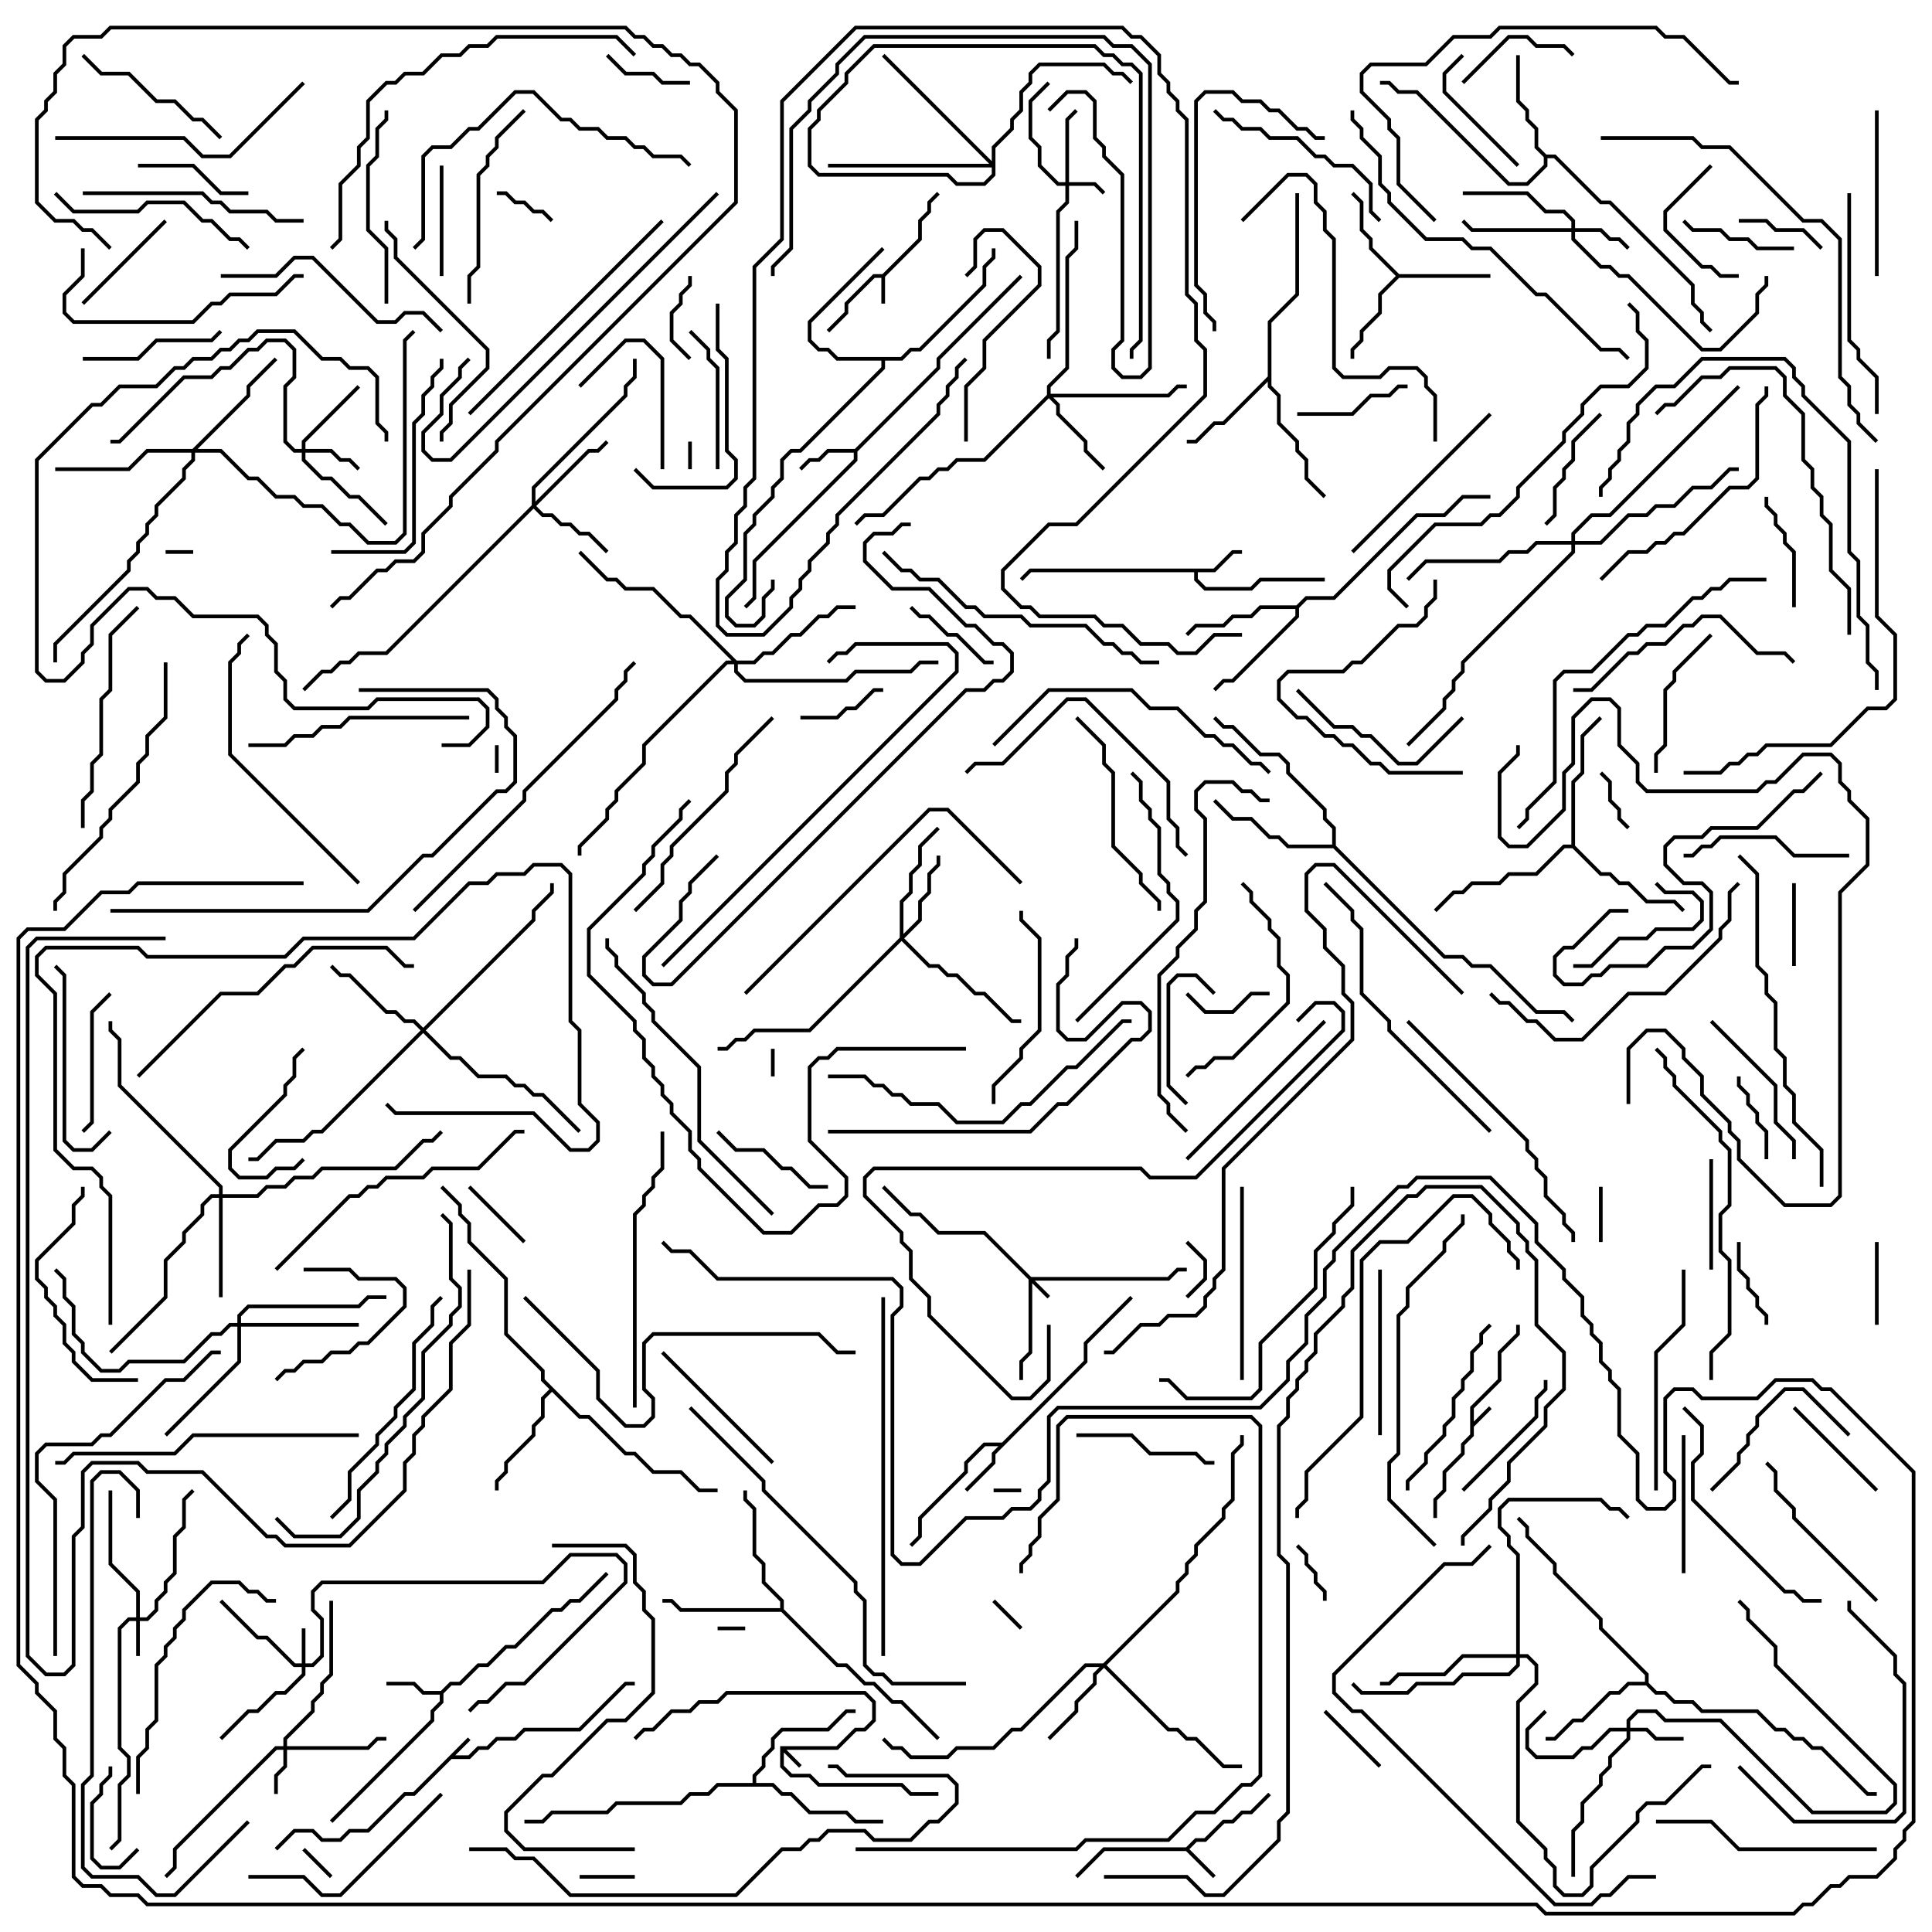 <svg version="1.1" width="105" height="105" xmlns="http://www.w3.org/2000/svg"><path d="M25.429,94.429L25.571,94.571L24.741,95.4L25.459,95.4L25.959,94.9L26.459,94.9L26.959,94.4L27.959,94.4L28.459,93.9L31.459,93.9L33.959,91.4L34.5,91.4L34.5,91.6L34.041,91.6L31.541,94.1L28.541,94.1L28.041,94.6L27.041,94.6L26.541,95.1L26.041,95.1L25.541,95.6L24.541,95.6L22.541,97.6L22.041,97.6L20.041,99.6L19.041,99.6L18.541,100.1L17.459,100.1L16.959,99.6L16.041,99.6L15.071,100.571L14.929,100.429L15.959,99.4L17.041,99.4L17.541,99.9L18.459,99.9L18.959,99.4L19.959,99.4L21.959,97.4L22.459,97.4z" stroke="none"/><path d="M79.9,76.459L81.4,74.959L81.4,73.459L82.4,72.459L82.4,72L82.6,72L82.6,72.541L81.6,73.541L81.6,75.041L80.1,76.541L80.1,77.259L80.929,76.429L81.071,76.571L80.1,77.541L80.1,78.041L79.6,78.541L79.6,79.041L78.6,80.041L78.6,81.041L78.1,81.541L78.1,82.5L77.9,82.5L77.9,81.459L78.4,80.959L78.4,79.959L79.4,78.959L79.4,78.459L79.9,77.959z" stroke="none"/><path d="M42.4,94.9L45.459,94.9L46.459,93.9L46.959,93.9L47.4,93.459L47.4,92.541L46.959,92.1L39.541,92.1L39.041,92.6L38.041,92.6L37.541,93.1L36.541,93.1L35.541,94.1L35.041,94.1L34.571,94.571L34.429,94.429L34.959,93.9L35.459,93.9L36.459,92.9L37.459,92.9L37.959,92.4L38.959,92.4L39.459,91.9L47.041,91.9L47.6,92.459L47.6,93.541L47.041,94.1L46.541,94.1L45.541,95.1L42.741,95.1L43.571,95.929L43.429,96.071L42.6,95.241L42.6,95.959L43.041,96.4L44.041,96.4L44.541,96.9L49.041,96.9L49.541,97.4L51,97.4L51,97.6L49.459,97.6L48.959,97.1L44.459,97.1L43.959,96.6L42.959,96.6L42.4,96.041z" stroke="none"/><path d="M47.959,14.9L49.9,12.959L49.9,11.959L50.4,11.459L50.4,10.959L50.929,10.429L51.071,10.571L50.6,11.041L50.6,11.541L50.1,12.041L50.1,13.041L48.1,15.041L48.1,16.5L47.9,16.5L47.9,15.1L47.541,15.1L46.1,16.541L46.1,17.041L45.071,18.071L44.929,17.929L45.9,16.959L45.9,16.459L47.459,14.9z" stroke="none"/><path d="M64.459,100.4L64.959,99.9L65.459,99.9L66.459,98.9L66.959,98.9L67.459,98.4L67.959,98.4L68.929,97.429L69.071,97.571L68.041,98.6L67.541,98.6L67.041,99.1L66.541,99.1L65.541,100.1L65.041,100.1L64.641,100.5L66.071,101.929L65.929,102.071L64.459,100.6L60.041,100.6L58.571,102.071L58.429,101.929L59.959,100.4z" stroke="none"/><path d="M65.959,30.9L66.959,29.9L67.5,29.9L67.5,30.1L67.041,30.1L66.041,31.1L65.1,31.1L65.1,31.459L65.541,31.9L67.959,31.9L68.459,31.4L72,31.4L72,31.6L68.541,31.6L68.041,32.1L65.459,32.1L64.9,31.541L64.9,31.1L56.041,31.1L55.571,31.571L55.429,31.429L55.959,30.9z" stroke="none"/><path d="M23.959,91.9L24.459,91.4L24.959,91.4L25.959,90.4L26.459,90.4L27.459,89.4L27.959,89.4L29.959,87.4L30.459,87.4L30.959,86.9L31.459,86.9L32.929,85.429L33.071,85.571L31.541,87.1L31.041,87.1L30.541,87.6L30.041,87.6L28.041,89.6L27.541,89.6L26.541,90.6L26.041,90.6L25.041,91.6L24.541,91.6L24.1,92.041L24.1,92.541L23.6,93.041L23.6,93.541L18.071,99.071L17.929,98.929L23.4,93.459L23.4,92.959L23.9,92.459L23.9,92.1L22.959,92.1L22.459,91.6L21,91.6L21,91.4L22.541,91.4L23.041,91.9z" stroke="none"/><path d="M46.459,24.4L50.9,19.959L50.9,19.459L55.429,14.929L55.571,15.071L51.1,19.541L51.1,20.041L46.6,24.541L46.6,25.041L41.1,30.541L41.1,32.541L40.571,33.071L40.429,32.929L40.9,32.459L40.9,30.459L46.4,24.959L46.4,24.6L45.041,24.6L44.541,25.1L44.041,25.1L43.571,25.571L43.429,25.429L43.959,24.9L44.459,24.9L44.959,24.4z" stroke="none"/><path d="M54.459,78.4L58.9,73.959L58.9,72.959L61.429,70.429L61.571,70.571L59.1,73.041L59.1,74.041L54.1,79.041L54.1,79.541L52.571,81.071L52.429,80.929L53.9,79.459L53.9,78.959L54.259,78.6L53.541,78.6L52.6,79.541L52.6,80.041L50.1,82.541L50.1,83.541L49.571,84.071L49.429,83.929L49.9,83.459L49.9,82.459L52.4,79.959L52.4,79.459L53.459,78.4z" stroke="none"/><path d="M76.041,14.9L81,14.9L81,15.1L76.041,15.1L75.1,16.041L75.1,17.041L74.1,18.041L74.1,18.541L73.6,19.041L73.6,19.5L73.4,19.5L73.4,18.959L73.9,18.459L73.9,17.959L74.9,16.959L74.9,15.959L75.859,15L74.4,13.541L74.4,13.041L73.9,12.541L73.9,11.041L73.429,10.571L73.571,10.429L74.1,10.959L74.1,12.459L74.6,12.959L74.6,13.459z" stroke="none"/><path d="M68.9,20.459L68.9,17.459L70.4,15.959L70.4,10.5L70.6,10.5L70.6,16.041L69.1,17.541L69.1,20.959L69.6,21.459L69.6,22.959L70.6,23.959L70.6,24.459L71.1,24.959L71.1,25.959L72.071,26.929L71.929,27.071L70.9,26.041L70.9,25.041L70.4,24.541L70.4,24.041L69.4,23.041L69.4,21.541L68.9,21.041L68.9,20.741L66.541,23.1L66.041,23.1L65.041,24.1L64.5,24.1L64.5,23.9L64.959,23.9L65.959,22.9L66.459,22.9z" stroke="none"/><path d="M84.041,8.4L84.541,8.4L87.041,10.9L87.541,10.9L92.1,15.459L92.1,16.459L92.6,16.959L92.6,17.459L93.071,17.929L92.929,18.071L92.4,17.541L92.4,17.041L91.9,16.541L91.9,15.541L87.459,11.1L86.959,11.1L84.459,8.6L84.1,8.6L84.1,9.041L83.041,10.1L81.959,10.1L76.959,5.1L75.959,5.1L75.459,4.6L75,4.6L75,4.4L75.541,4.4L76.041,4.9L77.041,4.9L82.041,9.9L82.959,9.9L83.9,8.959L83.9,8.541L83.4,8.041L83.4,7.041L82.9,6.541L82.9,6.041L82.4,5.541L82.4,3L82.6,3L82.6,5.459L83.1,5.959L83.1,6.459L83.6,6.959L83.6,7.959z" stroke="none"/><path d="M48.959,19.4L49.459,18.9L49.959,18.9L53.4,15.459L53.4,14.459L53.9,13.959L53.9,13.5L54.1,13.5L54.1,14.041L53.6,14.541L53.6,15.541L50.041,19.1L49.541,19.1L49.041,19.6L48.1,19.6L48.1,20.041L43.541,24.6L43.041,24.6L42.6,25.041L42.6,26.041L42.1,26.541L42.1,27.041L41.1,28.041L41.1,28.541L40.6,29.041L40.6,31.541L39.6,32.541L39.6,33.459L40.041,33.9L40.959,33.9L41.4,33.459L41.4,32.459L41.9,31.959L41.9,31.5L42.1,31.5L42.1,32.041L41.6,32.541L41.6,33.541L41.041,34.1L39.959,34.1L39.4,33.541L39.4,32.459L40.4,31.459L40.4,28.959L40.9,28.459L40.9,27.959L41.9,26.959L41.9,26.459L42.4,25.959L42.4,24.959L42.959,24.4L43.459,24.4L47.9,19.959L47.9,19.6L45.459,19.6L44.959,19.1L44.459,19.1L43.9,18.541L43.9,17.459L47.929,13.429L48.071,13.571L44.1,17.541L44.1,18.459L44.541,18.9L45.041,18.9L45.541,19.4z" stroke="none"/><path d="M70.459,32.9L70.959,32.4L72.459,32.4L76.959,27.9L78.459,27.9L79.459,26.9L81,26.9L81,27.1L79.541,27.1L78.541,28.1L77.041,28.1L72.541,32.6L71.041,32.6L70.6,33.041L70.6,33.541L67.041,37.1L66.541,37.1L66.071,37.571L65.929,37.429L66.459,36.9L66.959,36.9L70.4,33.459L70.4,33.1L68.541,33.1L68.041,33.6L67.041,33.6L66.541,34.1L65.041,34.1L64.571,34.571L64.429,34.429L64.959,33.9L66.459,33.9L66.959,33.4L67.959,33.4L68.459,32.9z" stroke="none"/><path d="M89.4,91.4L89.4,91.041L86.9,88.541L86.9,88.041L84.4,85.541L84.4,85.041L82.9,83.541L82.9,83.041L82.429,82.571L82.571,82.429L83.1,82.959L83.1,83.459L84.6,84.959L84.6,85.459L87.1,87.959L87.1,88.459L89.6,90.959L89.6,91.459L90.041,91.9L90.541,91.9L91.041,92.4L92.041,92.4L92.541,92.9L95.541,92.9L96.541,93.9L97.041,93.9L97.541,94.4L98.041,94.4L98.541,94.9L99.041,94.9L101.541,97.4L102,97.4L102,97.6L101.459,97.6L98.959,95.1L98.459,95.1L97.959,94.6L97.459,94.6L96.959,94.1L96.459,94.1L95.459,93.1L92.459,93.1L91.959,92.6L90.959,92.6L90.459,92.1L89.959,92.1L89.459,91.6L88.541,91.6L88.041,92.1L87.541,92.1L86.041,93.6L85.541,93.6L84.541,94.6L84,94.6L84,94.4L84.459,94.4L85.459,93.4L85.959,93.4L87.459,91.9L87.959,91.9L88.459,91.4z" stroke="none"/><path d="M31.541,76.9L32.041,76.9L34.041,78.9L34.541,78.9L35.541,79.9L37.041,79.9L38.041,80.9L39,80.9L39,81.1L37.959,81.1L36.959,80.1L35.459,80.1L34.459,79.1L33.959,79.1L31.959,77.1L31.459,77.1L30,75.641L29.6,76.041L29.6,77.041L29.1,77.541L29.1,78.041L27.6,79.541L27.6,80.041L27.1,80.541L27.1,81L26.9,81L26.9,80.459L27.4,79.959L27.4,79.459L28.9,77.959L28.9,77.459L29.4,76.959L29.4,75.959L29.859,75.5L29.4,75.041L29.4,74.541L27.4,72.541L27.4,69.541L25.4,67.541L25.4,66.541L24.9,66.041L24.9,65.541L23.929,64.571L24.071,64.429L25.1,65.459L25.1,65.959L25.6,66.459L25.6,67.459L27.6,69.459L27.6,72.459L29.6,74.459L29.6,74.959z" stroke="none"/><path d="M42.4,87.4L42.4,87.041L41.4,86.041L41.4,85.041L40.9,84.541L40.9,82.041L40.4,81.541L40.4,81L40.6,81L40.6,81.459L41.1,81.959L41.1,84.459L41.6,84.959L41.6,85.959L42.6,86.959L42.6,87.459L45.541,90.4L46.041,90.4L47.041,91.4L47.541,91.4L48.541,92.4L49.041,92.4L51.071,94.429L50.929,94.571L48.959,92.6L48.459,92.6L47.459,91.6L46.959,91.6L45.959,90.6L45.459,90.6L42.459,87.6L36.959,87.6L36.459,87.1L36,87.1L36,86.9L36.541,86.9L37.041,87.4z" stroke="none"/><path d="M40.9,96.9L40.9,96.459L41.4,95.959L41.4,95.459L41.9,94.959L41.9,94.459L42.459,93.9L44.959,93.9L45.959,92.9L46.5,92.9L46.5,93.1L46.041,93.1L45.041,94.1L42.541,94.1L42.1,94.541L42.1,95.041L41.6,95.541L41.6,96.041L41.1,96.541L41.1,96.9L42.041,96.9L42.541,97.4L43.041,97.4L44.041,98.4L46.041,98.4L46.541,98.9L48,98.9L48,99.1L46.459,99.1L45.959,98.6L43.959,98.6L42.959,97.6L42.459,97.6L41.959,97.1L39.041,97.1L38.541,97.6L37.541,97.6L37.041,98.1L33.541,98.1L33.041,98.6L30.041,98.6L29.541,99.1L28.5,99.1L28.5,98.9L29.459,98.9L29.959,98.4L32.959,98.4L33.459,97.9L36.959,97.9L37.459,97.4L38.459,97.4L38.959,96.9z" stroke="none"/><path d="M85.4,45.9L85.4,42.459L85.9,41.959L85.9,39.959L86.929,38.929L87.071,39.071L86.1,40.041L86.1,42.041L85.6,42.541L85.6,45.959L87.041,47.4L87.541,47.4L88.041,47.9L88.541,47.9L89.541,48.9L91.041,48.9L91.571,49.429L91.429,49.571L90.959,49.1L89.459,49.1L88.459,48.1L87.959,48.1L87.459,47.6L86.959,47.6L85.459,46.1L85.041,46.1L83.541,47.6L82.041,47.6L81.541,48.1L80.041,48.1L79.541,48.6L79.041,48.6L78.071,49.571L77.929,49.429L78.959,48.4L79.459,48.4L79.959,47.9L81.459,47.9L81.959,47.4L83.459,47.4L84.959,45.9z" stroke="none"/><path d="M72.4,45.9L72.4,45.041L71.9,44.541L71.9,44.041L69.9,42.041L69.9,41.541L69.459,41.1L68.459,41.1L66.959,39.6L66.459,39.6L65.929,39.071L66.071,38.929L66.541,39.4L67.041,39.4L68.541,40.9L69.541,40.9L70.1,41.459L70.1,41.959L72.1,43.959L72.1,44.459L72.6,44.959L72.6,45.959L78.541,51.9L79.541,51.9L80.041,52.4L81.041,52.4L83.541,54.9L85.041,54.9L85.571,55.429L85.429,55.571L84.959,55.1L83.459,55.1L80.959,52.6L79.959,52.6L79.459,52.1L78.459,52.1L72.459,46.1L69.959,46.1L69.459,45.6L68.959,45.6L67.959,44.6L66.959,44.6L65.929,43.571L66.071,43.429L67.041,44.4L68.041,44.4L69.041,45.4L69.541,45.4L70.041,45.9z" stroke="none"/><path d="M56.041,69.4L63.459,69.4L63.959,68.9L64.5,68.9L64.5,69.1L64.041,69.1L63.541,69.6L56.241,69.6L57.071,70.429L56.929,70.571L56.1,69.741L56.1,73.541L55.6,74.041L55.6,75L55.4,75L55.4,73.959L55.9,73.459L55.9,69.541L53.459,67.1L50.959,67.1L49.959,66.1L49.459,66.1L47.929,64.571L48.071,64.429L49.541,65.9L50.041,65.9L51.041,66.9L53.541,66.9z" stroke="none"/><path d="M16.4,90.4L16.4,88.5L16.6,88.5L16.6,90.4L16.959,90.4L17.4,89.959L17.4,88.041L16.9,87.541L16.9,86.459L17.459,85.9L29.459,85.9L30.959,84.4L33.541,84.4L34.1,84.959L34.1,86.041L28.541,91.6L27.541,91.6L26.541,92.6L26.041,92.6L25.571,93.071L25.429,92.929L25.959,92.4L26.459,92.4L27.459,91.4L28.459,91.4L33.9,85.959L33.9,85.041L33.459,84.6L31.041,84.6L29.541,86.1L17.541,86.1L17.1,86.541L17.1,87.459L17.6,87.959L17.6,90.041L17.041,90.6L16.6,90.6L16.6,91.041L15.541,92.1L15.041,92.1L14.041,93.1L13.541,93.1L12.071,94.571L11.929,94.429L13.459,92.9L13.959,92.9L14.959,91.9L15.459,91.9L16.4,90.959L16.4,90.6L15.959,90.6L14.459,89.1L13.959,89.1L11.929,87.071L12.071,86.929L14.041,88.9L14.541,88.9L16.041,90.4z" stroke="none"/><path d="M7.4,87.9L7.4,86.541L5.9,85.041L5.9,81L6.1,81L6.1,84.959L7.6,86.459L7.6,87.9L7.959,87.9L8.4,87.459L8.4,86.959L8.9,86.459L8.9,85.959L9.4,85.459L9.4,83.459L9.9,82.959L9.9,81.459L10.429,80.929L10.571,81.071L10.1,81.541L10.1,83.041L9.6,83.541L9.6,85.541L9.1,86.041L9.1,86.541L8.6,87.041L8.6,87.541L8.041,88.1L7.6,88.1L7.6,90L7.4,90L7.4,88.1L7.041,88.1L6.6,88.541L6.6,94.959L7.1,95.459L7.1,96.541L6.6,97.041L6.6,100.041L6.071,100.571L5.929,100.429L6.4,99.959L6.4,96.959L6.9,96.459L6.9,95.541L6.4,95.041L6.4,88.459L6.959,87.9z" stroke="none"/><path d="M57.9,9.9L57.9,6.459L58.429,5.929L58.571,6.071L58.1,6.541L58.1,9.9L59.541,9.9L60.071,10.429L59.929,10.571L59.459,10.1L58.1,10.1L58.1,11.041L57.6,11.541L57.6,18.041L57.1,18.541L57.1,19.5L56.9,19.5L56.9,18.459L57.4,17.959L57.4,11.459L57.9,10.959L57.9,10.1L57.459,10.1L56.4,9.041L56.4,8.041L55.9,7.541L55.9,5.459L56.929,4.429L57.071,4.571L56.1,5.541L56.1,7.459L56.6,7.959L56.6,8.959L57.541,9.9z" stroke="none"/><path d="M15.4,94.9L15.4,94.459L16.9,92.959L16.9,92.459L17.4,91.959L17.4,91.459L17.9,90.959L17.9,87L18.1,87L18.1,91.041L17.6,91.541L17.6,92.041L17.1,92.541L17.1,93.041L15.6,94.541L15.6,94.9L19.959,94.9L20.459,94.4L21,94.4L21,94.6L20.541,94.6L20.041,95.1L15.6,95.1L15.6,96.041L15.1,96.541L15.1,97.5L14.9,97.5L14.9,96.459L15.4,95.959L15.4,95.1L15.041,95.1L9.6,100.541L9.6,101.541L9.071,102.071L8.929,101.929L9.4,101.459L9.4,100.459L14.959,94.9z" stroke="none"/><path d="M88.4,93.9L88.4,93.459L88.959,92.9L90.041,92.9L90.541,93.4L93.541,93.4L98.541,98.4L102.459,98.4L102.9,97.959L102.9,97.041L96.4,90.541L96.4,89.541L94.9,88.041L94.9,87.541L94.429,87.071L94.571,86.929L95.1,87.459L95.1,87.959L96.6,89.459L96.6,90.459L103.1,96.959L103.1,98.041L102.541,98.6L98.459,98.6L93.459,93.6L90.459,93.6L89.959,93.1L89.041,93.1L88.6,93.541L88.6,93.9L89.541,93.9L90.041,94.4L91.5,94.4L91.5,94.6L89.959,94.6L89.459,94.1L88.6,94.1L88.6,94.541L87.6,95.541L87.6,96.041L87.1,96.541L87.1,97.041L86.1,98.041L86.1,99.041L85.6,99.541L85.6,102L85.4,102L85.4,99.459L85.9,98.959L85.9,97.959L86.9,96.959L86.9,96.459L87.4,95.959L87.4,95.459L88.4,94.459L88.4,94.1L87.541,94.1L86.541,95.1L86.041,95.1L85.541,95.6L83.459,95.6L82.9,95.041L82.9,93.959L83.929,92.929L84.071,93.071L83.1,94.041L83.1,94.959L83.541,95.4L85.459,95.4L85.959,94.9L86.459,94.9L87.459,93.9z" stroke="none"/><path d="M85.4,12.4L85.4,12.041L84.959,11.6L83.959,11.6L82.959,10.6L79.5,10.6L79.5,10.4L83.041,10.4L84.041,11.4L85.041,11.4L85.6,11.959L85.6,12.4L87.041,12.4L87.541,12.9L88.041,12.9L88.571,13.429L88.429,13.571L87.959,13.1L87.459,13.1L86.959,12.6L85.6,12.6L85.6,12.959L87.041,14.4L87.541,14.4L88.041,14.9L88.541,14.9L92.541,18.9L93.459,18.9L95.4,16.959L95.4,15.959L95.9,15.459L95.9,15L96.1,15L96.1,15.541L95.6,16.041L95.6,17.041L93.541,19.1L92.459,19.1L88.459,15.1L87.959,15.1L87.459,14.6L86.959,14.6L85.4,13.041L85.4,12.6L79.959,12.6L79.429,12.071L79.571,11.929L80.041,12.4z" stroke="none"/><path d="M16.4,24.4L16.4,23.959L19.429,20.929L19.571,21.071L16.6,24.041L16.6,24.4L18.041,24.4L18.541,24.9L19.041,24.9L19.571,25.429L19.429,25.571L18.959,25.1L18.459,25.1L17.959,24.6L16.6,24.6L16.6,24.959L17.541,25.9L18.041,25.9L19.041,26.9L19.541,26.9L21.071,28.429L20.929,28.571L19.459,27.1L18.959,27.1L17.959,26.1L17.459,26.1L16.4,25.041L16.4,24.6L15.959,24.6L15.4,24.041L15.4,20.959L15.9,20.459L15.9,19.041L15.459,18.6L14.541,18.6L14.041,19.1L13.541,19.1L12.541,20.1L12.041,20.1L11.541,20.6L10.041,20.6L6.541,24.1L6,24.1L6,23.9L6.459,23.9L9.959,20.4L11.459,20.4L11.959,19.9L12.459,19.9L13.459,18.9L13.959,18.9L14.459,18.4L15.541,18.4L16.1,18.959L16.1,20.541L15.6,21.041L15.6,23.959L16.041,24.4z" stroke="none"/><path d="M28.9,27.459L28.9,26.459L33.9,21.459L33.9,20.959L34.4,20.459L34.4,19.5L34.6,19.5L34.6,20.541L34.1,21.041L34.1,21.541L29.1,26.541L29.1,27.259L31.959,24.4L32.459,24.4L32.929,23.929L33.071,24.071L32.541,24.6L32.041,24.6L29.141,27.5L29.541,27.9L30.041,27.9L30.541,28.4L31.041,28.4L31.541,28.9L32.041,28.9L33.071,29.929L32.929,30.071L31.959,29.1L31.459,29.1L30.959,28.6L30.459,28.6L29.959,28.1L29.459,28.1L29,27.641L21.041,35.6L19.541,35.6L19.041,36.1L18.541,36.1L18.041,36.6L17.541,36.6L16.571,37.571L16.429,37.429L17.459,36.4L17.959,36.4L18.459,35.9L18.959,35.9L19.459,35.4L20.959,35.4z" stroke="none"/><path d="M48.9,50.959L48.9,48.959L49.4,48.459L49.4,47.459L49.9,46.959L49.9,45.959L50.929,44.929L51.071,45.071L50.1,46.041L50.1,47.041L49.6,47.541L49.6,48.541L49.1,49.041L49.1,50.759L49.9,49.959L49.9,48.959L50.4,48.459L50.4,47.459L50.9,46.959L50.9,46.5L51.1,46.5L51.1,47.041L50.6,47.541L50.6,48.541L50.1,49.041L50.1,50.041L49.141,51L50.541,52.4L51.041,52.4L51.541,52.9L52.041,52.9L53.041,53.9L53.541,53.9L55.041,55.4L55.5,55.4L55.5,55.6L54.959,55.6L53.459,54.1L52.959,54.1L51.959,53.1L51.459,53.1L50.959,52.6L50.459,52.6L49,51.141L44.041,56.1L41.041,56.1L40.541,56.6L40.041,56.6L39.541,57.1L39,57.1L39,56.9L39.459,56.9L39.959,56.4L40.459,56.4L40.959,55.9L43.959,55.9z" stroke="none"/><path d="M59.959,90.4L63.9,86.459L63.9,85.959L64.4,85.459L64.4,84.959L64.9,84.459L64.9,83.959L66.4,82.459L66.4,81.959L66.9,81.459L66.9,78.959L67.4,78.459L67.4,78L67.6,78L67.6,78.541L67.1,79.041L67.1,81.541L66.6,82.041L66.6,82.541L65.1,84.041L65.1,84.541L64.6,85.041L64.6,85.541L64.1,86.041L64.1,86.541L60.141,90.5L63.541,93.9L64.041,93.9L64.541,94.4L65.041,94.4L66.541,95.9L67.5,95.9L67.5,96.1L66.459,96.1L64.959,94.6L64.459,94.6L63.959,94.1L63.459,94.1L60,90.641L59.6,91.041L59.6,91.541L58.6,92.541L58.6,93.041L57.071,94.571L56.929,94.429L58.4,92.959L58.4,92.459L59.4,91.459L59.4,90.959L59.759,90.6L59.041,90.6L55.541,94.1L55.041,94.1L54.041,95.1L52.041,95.1L51.541,95.6L49.459,95.6L48.959,95.1L48.459,95.1L47.929,94.571L48.071,94.429L48.541,94.9L49.041,94.9L49.541,95.4L51.459,95.4L51.959,94.9L53.959,94.9L54.959,93.9L55.459,93.9L58.959,90.4z" stroke="none"/><path d="M56.9,21.459L56.9,20.959L57.9,19.959L57.9,13.959L58.4,13.459L58.4,12L58.6,12L58.6,13.541L58.1,14.041L58.1,20.041L57.1,21.041L57.1,21.4L63.459,21.4L63.959,20.9L64.5,20.9L64.5,21.1L64.041,21.1L63.541,21.6L57.241,21.6L57.6,21.959L57.6,22.459L59.1,23.959L59.1,24.459L60.071,25.429L59.929,25.571L58.9,24.541L58.9,24.041L57.4,22.541L57.4,22.041L57,21.641L53.541,25.1L52.041,25.1L51.541,25.6L51.041,25.6L50.541,26.1L50.041,26.1L48.041,28.1L47.041,28.1L46.571,28.571L46.429,28.429L46.959,27.9L47.959,27.9L49.959,25.9L50.459,25.9L50.959,25.4L51.459,25.4L51.959,24.9L53.459,24.9z" stroke="none"/><path d="M11.9,64.9L11.9,64.541L6.4,59.041L6.4,56.541L5.9,56.041L5.9,55.5L6.1,55.5L6.1,55.959L6.6,56.459L6.6,58.959L12.1,64.459L12.1,64.9L13.959,64.9L14.459,64.4L15.459,64.4L15.959,63.9L16.959,63.9L17.459,63.4L21.459,63.4L22.959,61.9L23.459,61.9L23.929,61.429L24.071,61.571L23.541,62.1L23.041,62.1L21.541,63.6L17.541,63.6L17.041,64.1L16.041,64.1L15.541,64.6L14.541,64.6L14.041,65.1L12.1,65.1L12.1,70.5L11.9,70.5L11.9,65.1L11.541,65.1L11.1,65.541L11.1,66.041L10.1,67.041L10.1,67.541L9.1,68.541L9.1,70.541L6.071,73.571L5.929,73.429L8.9,70.459L8.9,68.459L9.9,67.459L9.9,66.959L10.9,65.959L10.9,65.459L11.459,64.9z" stroke="none"/><path d="M23,55.859L28.9,49.959L28.9,49.459L29.9,48.459L29.9,48L30.1,48L30.1,48.541L29.1,49.541L29.1,50.041L23.141,56L24.541,57.4L25.041,57.4L26.041,58.4L27.541,58.4L28.041,58.9L28.541,58.9L29.041,59.4L29.541,59.4L31.571,61.429L31.429,61.571L29.459,59.6L28.959,59.6L28.459,59.1L27.959,59.1L27.459,58.6L25.959,58.6L24.959,57.6L24.459,57.6L23,56.141L17.541,61.6L17.041,61.6L16.541,62.1L15.041,62.1L14.041,63.1L13.5,63.1L13.5,62.9L13.959,62.9L14.959,61.9L16.459,61.9L16.959,61.4L17.459,61.4L22.859,56L22.459,55.6L21.959,55.6L21.459,55.1L20.959,55.1L18.959,53.1L18.459,53.1L17.929,52.571L18.071,52.429L18.541,52.9L19.041,52.9L21.041,54.9L21.541,54.9L22.041,55.4L22.541,55.4z" stroke="none"/><path d="M12.9,71.9L12.9,71.459L13.459,70.9L19.459,70.9L19.959,70.4L21,70.4L21,70.6L20.041,70.6L19.541,71.1L13.541,71.1L13.1,71.541L13.1,71.9L19.5,71.9L19.5,72.1L13.1,72.1L13.1,74.041L9.071,78.071L8.929,77.929L12.9,73.959L12.9,72.1L12.541,72.1L12.041,72.6L11.541,72.6L10.041,74.1L7.041,74.1L6.541,74.6L5.459,74.6L4.4,73.541L4.4,73.041L3.9,72.541L3.9,71.041L3.4,70.541L3.4,69.541L2.929,69.071L3.071,68.929L3.6,69.459L3.6,70.459L4.1,70.959L4.1,72.459L4.6,72.959L4.6,73.459L5.541,74.4L6.459,74.4L6.959,73.9L9.959,73.9L11.459,72.4L11.959,72.4L12.459,71.9z" stroke="none"/><path d="M10.459,24.4L13.4,21.459L13.4,20.959L14.929,19.429L15.071,19.571L13.6,21.041L13.6,21.541L10.741,24.4L12.041,24.4L13.541,25.9L14.041,25.9L15.041,26.9L16.041,26.9L16.541,27.4L17.541,27.4L18.541,28.4L19.041,28.4L20.041,29.4L21.459,29.4L21.9,28.959L21.9,18.459L22.429,17.929L22.571,18.071L22.1,18.541L22.1,29.041L21.541,29.6L19.959,29.6L18.959,28.6L18.459,28.6L17.459,27.6L16.459,27.6L15.959,27.1L14.959,27.1L13.959,26.1L13.459,26.1L11.959,24.6L10.6,24.6L10.6,25.041L10.1,25.541L10.1,26.041L8.6,27.541L8.6,28.041L8.1,28.541L8.1,29.041L7.6,29.541L7.6,30.041L7.1,30.541L7.1,31.041L3.1,35.041L3.1,36L2.9,36L2.9,34.959L6.9,30.959L6.9,30.459L7.4,29.959L7.4,29.459L7.9,28.959L7.9,28.459L8.4,27.959L8.4,27.459L9.9,25.959L9.9,25.459L10.4,24.959L10.4,24.6L8.041,24.6L7.041,25.6L3,25.6L3,25.4L6.959,25.4L7.959,24.4z" stroke="none"/><path d="M40.041,35.9L40.959,35.9L41.459,35.4L41.959,35.4L42.959,34.4L43.459,34.4L44.459,33.4L44.959,33.4L45.459,32.9L46.5,32.9L46.5,33.1L45.541,33.1L45.041,33.6L44.541,33.6L43.541,34.6L43.041,34.6L42.041,35.6L41.541,35.6L41.041,36.1L40.1,36.1L40.1,36.459L40.541,36.9L45.959,36.9L46.459,36.4L49.459,36.4L49.959,35.9L51,35.9L51,36.1L50.041,36.1L49.541,36.6L46.541,36.6L46.041,37.1L40.459,37.1L39.9,36.541L39.9,36.1L39.541,36.1L35.1,40.541L35.1,41.541L33.6,43.041L33.6,43.541L33.1,44.041L33.1,44.541L31.6,46.041L31.6,46.5L31.4,46.5L31.4,45.959L32.9,44.459L32.9,43.959L33.4,43.459L33.4,42.959L34.9,41.459L34.9,40.459L39.459,35.9L39.759,35.9L37.459,33.6L36.959,33.6L35.459,32.1L33.959,32.1L33.459,31.6L32.959,31.6L31.429,30.071L31.571,29.929L33.041,31.4L33.541,31.4L34.041,31.9L35.541,31.9L37.041,33.4L37.541,33.4z" stroke="none"/><path d="M82.4,89.9L82.4,84.541L81.9,84.041L81.9,83.541L81.4,83.041L81.4,81.959L81.959,81.4L87.041,81.4L87.541,81.9L88.041,81.9L88.571,82.429L88.429,82.571L87.959,82.1L87.459,82.1L86.959,81.6L82.041,81.6L81.6,82.041L81.6,82.959L82.1,83.459L82.1,83.959L82.6,84.459L82.6,89.9L83.041,89.9L83.6,90.459L83.6,91.541L82.6,92.541L82.6,98.959L84.1,100.459L84.1,100.959L84.6,101.459L84.6,102.459L85.041,102.9L85.959,102.9L86.4,102.459L86.4,101.459L88.9,98.959L88.9,98.459L89.459,97.9L90.459,97.9L92.459,95.9L93,95.9L93,96.1L92.541,96.1L90.541,98.1L89.541,98.1L89.1,98.541L89.1,99.041L86.6,101.541L86.6,102.541L86.041,103.1L84.959,103.1L84.4,102.541L84.4,101.541L83.9,101.041L83.9,100.541L82.4,99.041L82.4,92.459L83.4,91.459L83.4,90.541L82.959,90.1L82.6,90.1L82.6,90.541L82.041,91.1L79.541,91.1L79.041,91.6L77.041,91.6L76.541,92.1L73.959,92.1L73.429,91.571L73.571,91.429L74.041,91.9L76.459,91.9L76.959,91.4L78.959,91.4L79.459,90.9L81.959,90.9L82.4,90.459L82.4,90.1L79.541,90.1L78.541,91.1L76.041,91.1L75.541,91.6L75,91.6L75,91.4L75.459,91.4L75.959,90.9L78.459,90.9L79.459,89.9z" stroke="none"/><path d="M53.9,8.759L53.9,7.959L54.9,6.959L54.9,6.459L55.4,5.959L55.4,4.959L55.9,4.459L55.9,3.959L56.459,3.4L60.041,3.4L60.541,3.9L61.041,3.9L61.571,4.429L61.429,4.571L60.959,4.1L60.459,4.1L59.959,3.6L56.541,3.6L56.1,4.041L56.1,4.541L55.6,5.041L55.6,6.041L55.1,6.541L55.1,7.041L54.1,8.041L54.1,9.541L53.541,10.1L51.959,10.1L51.459,9.6L44.459,9.6L43.9,9.041L43.9,6.959L44.4,6.459L44.4,5.959L45.9,4.459L45.9,3.959L47.459,2.4L59.541,2.4L60.041,2.9L60.541,2.9L61.041,3.4L61.541,3.4L62.1,3.959L62.1,18.541L61.6,19.041L61.6,19.5L61.4,19.5L61.4,18.959L61.9,18.459L61.9,4.041L61.459,3.6L60.959,3.6L60.459,3.1L59.959,3.1L59.459,2.6L47.541,2.6L46.1,4.041L46.1,4.541L44.6,6.041L44.6,6.541L44.1,7.041L44.1,8.959L44.541,9.4L51.541,9.4L52.041,9.9L53.459,9.9L53.9,9.459L53.9,9.1L45,9.1L45,8.9L53.759,8.9L47.929,3.071L48.071,2.929z" stroke="none"/><path d="M85.4,29.4L85.4,28.959L86.459,27.9L87.459,27.9L94.429,20.929L94.571,21.071L87.541,28.1L86.541,28.1L85.6,29.041L85.6,29.4L86.959,29.4L88.459,27.9L89.459,27.9L89.959,27.4L90.959,27.4L91.959,26.4L92.959,26.4L93.959,25.4L94.5,25.4L94.5,25.6L94.041,25.6L93.041,26.6L92.041,26.6L91.041,27.6L90.041,27.6L89.541,28.1L88.541,28.1L87.041,29.6L85.6,29.6L85.6,30.041L79.6,36.041L79.6,36.541L79.1,37.041L79.1,37.541L78.6,38.041L78.6,38.541L76.571,40.571L76.429,40.429L78.4,38.459L78.4,37.959L78.9,37.459L78.9,36.959L79.4,36.459L79.4,35.959L85.4,29.959L85.4,29.6L83.541,29.6L83.041,30.1L82.041,30.1L81.541,30.6L77.541,30.6L76.571,31.571L76.429,31.429L77.459,30.4L81.459,30.4L81.959,29.9L82.959,29.9L83.459,29.4z" stroke="none"/><path d="M39,88.6L39,88.4L40.5,88.4L40.5,88.6z" stroke="none"/><path d="M37.6,25.5L37.4,25.5L37.4,24L37.6,24z" stroke="none"/><path d="M55.5,80.9L55.5,81.1L54,81.1L54,80.9z" stroke="none"/><path d="M10.5,29.9L10.5,30.1L9,30.1L9,29.9z" stroke="none"/><path d="M41.9,57L42.1,57L42.1,58.5L41.9,58.5z" stroke="none"/><path d="M27.1,42L26.9,42L26.9,40.5L27.1,40.5z" stroke="none"/><path d="M16.429,100.571L16.571,100.429L18.071,101.929L17.929,102.071z" stroke="none"/><path d="M53.929,87.071L54.071,86.929L55.571,88.429L55.429,88.571z" stroke="none"/><path d="M87.1,67.5L86.9,67.5L86.9,64.5L87.1,64.5z" stroke="none"/><path d="M34.5,101.9L34.5,102.1L31.5,102.1L31.5,101.9z" stroke="none"/><path d="M64.571,70.571L64.429,70.429L65.4,69.459L65.4,68.541L64.429,67.571L64.571,67.429L65.6,68.459L65.6,69.541z" stroke="none"/><path d="M72.1,87L71.9,87L71.9,86.541L71.4,86.041L71.4,85.541L70.9,85.041L70.9,84.541L70.429,84.071L70.571,83.929L71.1,84.459L71.1,84.959L71.6,85.459L71.6,85.959L72.1,86.459z" stroke="none"/><path d="M86.929,42.071L87.071,41.929L87.6,42.459L87.6,43.459L88.1,43.959L88.1,44.459L88.571,44.929L88.429,45.071L87.9,44.541L87.9,44.041L87.4,43.541L87.4,42.541z" stroke="none"/><path d="M30.071,11.929L29.929,12.071L29.459,11.6L28.959,11.6L28.459,11.1L27.959,11.1L27.459,10.6L27,10.6L27,10.4L27.541,10.4L28.041,10.9L28.541,10.9L29.041,11.4L29.541,11.4z" stroke="none"/><path d="M71.929,93.071L72.071,92.929L75.071,95.929L74.929,96.071z" stroke="none"/><path d="M28.571,67.429L28.429,67.571L25.429,64.571L25.571,64.429z" stroke="none"/><path d="M97.6,52.5L97.4,52.5L97.4,48L97.6,48z" stroke="none"/><path d="M37.4,15L37.6,15L37.6,15.541L37.1,16.041L37.1,16.541L36.6,17.041L36.6,18.459L37.571,19.429L37.429,19.571L36.4,18.541L36.4,16.959L36.9,16.459L36.9,15.959L37.4,15.459z" stroke="none"/><path d="M102.1,72L101.9,72L101.9,67.5L102.1,67.5z" stroke="none"/><path d="M64.429,54.071L64.571,53.929L65.541,54.9L66.959,54.9L67.959,53.9L69,53.9L69,54.1L68.041,54.1L67.041,55.1L65.459,55.1z" stroke="none"/><path d="M99.071,13.429L98.929,13.571L97.959,12.6L96.459,12.6L95.959,12.1L94.5,12.1L94.5,11.9L96.041,11.9L96.541,12.4L98.041,12.4z" stroke="none"/><path d="M7.429,100.429L7.571,100.571L6.541,101.6L5.459,101.6L4.9,101.041L4.9,97.959L5.4,97.459L5.4,96.959L5.9,96.459L5.9,96L6.1,96L6.1,96.541L5.6,97.041L5.6,97.541L5.1,98.041L5.1,100.959L5.541,101.4L6.459,101.4z" stroke="none"/><path d="M96.1,72L95.9,72L95.9,71.541L95.4,71.041L95.4,70.541L94.9,70.041L94.9,69.541L94.4,69.041L94.4,67.5L94.6,67.5L94.6,68.959L95.1,69.459L95.1,69.959L95.6,70.459L95.6,70.959L96.1,71.459z" stroke="none"/><path d="M32.929,3.071L33.071,2.929L34.041,3.9L35.541,3.9L36.041,4.4L37.5,4.4L37.5,4.6L35.959,4.6L35.459,4.1L33.959,4.1z" stroke="none"/><path d="M48,37.4L48,37.6L47.541,37.6L46.541,38.6L46.041,38.6L45.541,39.1L43.5,39.1L43.5,38.9L45.459,38.9L45.959,38.4L46.459,38.4L47.459,37.4z" stroke="none"/><path d="M94.4,58.5L94.6,58.5L94.6,58.959L95.1,59.459L95.1,59.959L95.6,60.459L95.6,60.959L96.1,61.459L96.1,63L95.9,63L95.9,61.541L95.4,61.041L95.4,60.541L94.9,60.041L94.9,59.541L94.4,59.041z" stroke="none"/><path d="M49.429,33.071L49.571,32.929L50.041,33.4L50.541,33.4L51.541,34.4L52.041,34.4L53.541,35.9L54,35.9L54,36.1L53.459,36.1L51.959,34.6L51.459,34.6L50.459,33.6L49.959,33.6z" stroke="none"/><path d="M93.1,69L92.9,69L92.9,63L93.1,63z" stroke="none"/><path d="M23.9,9L24.1,9L24.1,15L23.9,15z" stroke="none"/><path d="M16.429,62.929L16.571,63.071L16.041,63.6L15.041,63.6L14.541,64.1L12.959,64.1L12.4,63.541L12.4,62.459L15.4,59.459L15.4,58.959L15.9,58.459L15.9,57.459L16.429,56.929L16.571,57.071L16.1,57.541L16.1,58.541L15.6,59.041L15.6,59.541L12.6,62.541L12.6,63.459L13.041,63.9L14.459,63.9L14.959,63.4L15.959,63.4z" stroke="none"/><path d="M95.9,27L96.1,27L96.1,27.459L96.6,27.959L96.6,28.459L97.1,28.959L97.1,29.459L97.6,29.959L97.6,33L97.4,33L97.4,30.041L96.9,29.541L96.9,29.041L96.4,28.541L96.4,28.041L95.9,27.541z" stroke="none"/><path d="M76.5,20.9L76.5,21.1L76.041,21.1L75.541,21.6L74.541,21.6L73.541,22.6L70.5,22.6L70.5,22.4L73.459,22.4L74.459,21.4L75.459,21.4L75.959,20.9z" stroke="none"/><path d="M13.5,10.4L13.5,10.6L11.959,10.6L10.459,9.1L7.5,9.1L7.5,8.9L10.541,8.9L12.041,10.4z" stroke="none"/><path d="M64.571,59.929L64.429,60.071L63.4,59.041L63.4,53.459L63.959,52.9L65.041,52.9L66.071,53.929L65.929,54.071L64.959,53.1L64.041,53.1L63.6,53.541L63.6,58.959z" stroke="none"/><path d="M97.5,13.4L97.5,13.6L95.459,13.6L94.959,13.1L93.959,13.1L93.459,12.6L91.959,12.6L91.429,12.071L91.571,11.929L92.041,12.4L93.541,12.4L94.041,12.9L95.041,12.9L95.541,13.4z" stroke="none"/><path d="M16.5,69.1L16.5,68.9L19.041,68.9L19.541,69.4L21.541,69.4L22.1,69.959L22.1,71.041L20.041,73.1L19.541,73.1L19.041,73.6L18.041,73.6L17.541,74.1L16.541,74.1L16.041,74.6L15.541,74.6L15.071,75.071L14.929,74.929L15.459,74.4L15.959,74.4L16.459,73.9L17.459,73.9L17.959,73.4L18.959,73.4L19.459,72.9L19.959,72.9L21.9,70.959L21.9,70.041L21.459,69.6L19.459,69.6L18.959,69.1z" stroke="none"/><path d="M85.571,2.929L85.429,3.071L84.959,2.6L83.459,2.6L82.959,2.1L82.041,2.1L79.571,4.571L79.429,4.429L81.959,1.9L83.041,1.9L83.541,2.4L85.041,2.4z" stroke="none"/><path d="M94.5,14.9L94.5,15.1L93.459,15.1L92.959,14.6L92.459,14.6L90.4,12.541L90.4,11.459L92.929,8.929L93.071,9.071L90.6,11.541L90.6,12.459L92.541,14.4L93.041,14.4L93.541,14.9z" stroke="none"/><path d="M97.429,76.571L97.571,76.429L102.071,80.929L101.929,81.071z" stroke="none"/><path d="M85.5,52.6L85.5,52.4L86.459,52.4L87.959,50.9L89.459,50.9L89.959,50.4L91.959,50.4L92.4,49.959L92.4,49.041L91.959,48.6L90.459,48.6L89.929,48.071L90.071,47.929L90.541,48.4L92.041,48.4L92.6,48.959L92.6,50.041L92.041,50.6L90.041,50.6L89.541,51.1L88.041,51.1L86.541,52.6z" stroke="none"/><path d="M8.929,11.929L9.071,12.071L4.571,16.571L4.429,16.429z" stroke="none"/><path d="M36.1,25.5L35.9,25.5L35.9,19.541L34.959,18.6L34.041,18.6L31.571,21.071L31.429,20.929L33.959,18.4L35.041,18.4L36.1,19.459z" stroke="none"/><path d="M82.571,8.929L82.429,9.071L78.4,5.041L78.4,3.959L79.429,2.929L79.571,3.071L78.6,4.041L78.6,4.959z" stroke="none"/><path d="M45,64.4L45,64.6L43.959,64.6L42.959,63.6L42.459,63.6L41.459,62.6L39.959,62.6L38.929,61.571L39.071,61.429L40.041,62.4L41.541,62.4L42.541,63.4L43.041,63.4L44.041,64.4z" stroke="none"/><path d="M86.929,22.429L87.071,22.571L85.6,24.041L85.6,25.041L85.1,25.541L85.1,26.041L84.6,26.541L84.6,28.041L84.071,28.571L83.929,28.429L84.4,27.959L84.4,26.459L84.9,25.959L84.9,25.459L85.4,24.959L85.4,23.959z" stroke="none"/><path d="M79.571,81.071L79.429,80.929L83.4,76.959L83.4,75.959L83.9,75.459L83.9,75L84.1,75L84.1,75.541L83.6,76.041L83.6,77.041z" stroke="none"/><path d="M91.6,85.5L91.4,85.5L91.4,78L91.6,78z" stroke="none"/><path d="M58.5,78.1L58.5,77.9L61.541,77.9L62.541,78.9L65.041,78.9L65.541,79.4L66,79.4L66,79.6L65.459,79.6L64.959,79.1L62.459,79.1L61.459,78.1z" stroke="none"/><path d="M4.5,19.6L4.5,19.4L7.459,19.4L8.459,18.4L11.459,18.4L11.929,17.929L12.071,18.071L11.541,18.6L8.541,18.6L7.541,19.6z" stroke="none"/><path d="M39.1,25.5L38.9,25.5L38.9,20.041L38.4,19.541L38.4,19.041L37.429,18.071L37.571,17.929L38.6,18.959L38.6,19.459L39.1,19.959z" stroke="none"/><path d="M5.929,53.929L6.071,54.071L5.1,55.041L5.1,61.041L4.571,61.571L4.429,61.429L4.9,60.959L4.9,54.959z" stroke="none"/><path d="M92.929,34.429L93.071,34.571L91.1,36.541L91.1,37.041L90.6,37.541L90.6,40.541L90.1,41.041L90.1,42L89.9,42L89.9,40.959L90.4,40.459L90.4,37.459L90.9,36.959L90.9,36.459z" stroke="none"/><path d="M100.571,77.929L100.429,78.071L97.959,75.6L97.041,75.6L95.6,77.041L95.6,77.541L95.1,78.041L95.1,78.541L94.6,79.041L94.6,79.541L93.071,81.071L92.929,80.929L94.4,79.459L94.4,78.959L94.9,78.459L94.9,77.959L95.4,77.459L95.4,76.959L96.959,75.4L98.041,75.4z" stroke="none"/><path d="M42.071,79.429L41.929,79.571L35.929,73.571L36.071,73.429z" stroke="none"/><path d="M12.071,7.429L11.929,7.571L10.959,6.6L10.459,6.6L9.459,5.6L8.459,5.6L6.959,4.1L5.459,4.1L4.429,3.071L4.571,2.929L5.541,3.9L7.041,3.9L8.541,5.4L9.541,5.4L10.541,6.4L11.041,6.4z" stroke="none"/><path d="M92.929,55.571L93.071,55.429L96.6,58.959L96.6,60.959L97.6,61.959L97.6,63L97.4,63L97.4,62.041L96.4,61.041L96.4,59.041z" stroke="none"/><path d="M75.1,78L74.9,78L74.9,69L75.1,69z" stroke="none"/><path d="M102.1,15L101.9,15L101.9,6L102.1,6z" stroke="none"/><path d="M52.6,24L52.4,24L52.4,20.959L53.4,19.959L53.4,18.459L56.4,15.459L56.4,14.541L54.459,12.6L53.541,12.6L53.1,13.041L53.1,14.541L52.571,15.071L52.429,14.929L52.9,14.459L52.9,12.959L53.459,12.4L54.541,12.4L56.6,14.459L56.6,15.541L53.6,18.541L53.6,20.041L52.6,21.041z" stroke="none"/><path d="M100.5,46.4L100.5,46.6L97.459,46.6L96.459,45.6L93.541,45.6L93.041,46.1L92.541,46.1L92.041,46.6L91.5,46.6L91.5,46.4L91.959,46.4L92.459,45.9L92.959,45.9L93.459,45.4L96.541,45.4L97.541,46.4z" stroke="none"/><path d="M70.429,37.571L70.571,37.429L72.541,39.4L73.541,39.4L74.041,39.9L74.541,39.9L76.041,41.4L76.959,41.4L79.429,38.929L79.571,39.071L77.041,41.6L75.959,41.6L74.459,40.1L73.959,40.1L73.459,39.6L72.459,39.6z" stroke="none"/><path d="M5.929,61.429L6.071,61.571L5.041,62.6L3.959,62.6L3.4,62.041L3.4,53.041L2.929,52.571L3.071,52.429L3.6,52.959L3.6,61.959L4.041,62.4L4.959,62.4z" stroke="none"/><path d="M102.071,86.929L101.929,87.071L97.4,82.541L97.4,82.041L96.4,81.041L96.4,80.041L95.929,79.571L96.071,79.429L96.6,79.959L96.6,80.959L97.6,81.959L97.6,82.459z" stroke="none"/><path d="M38.9,16.5L39.1,16.5L39.1,18.959L39.6,19.459L39.6,24.459L40.1,24.959L40.1,26.041L39.541,26.6L35.459,26.6L34.429,25.571L34.571,25.429L35.541,26.4L39.459,26.4L39.9,25.959L39.9,25.041L39.4,24.541L39.4,19.541L38.9,19.041z" stroke="none"/><path d="M80.929,71.929L81.071,72.071L80.6,72.541L80.6,73.041L80.1,73.541L80.1,74.541L79.6,75.041L79.6,75.541L79.1,76.041L79.1,77.041L78.6,77.541L78.6,78.041L77.6,79.041L77.6,79.541L76.6,80.541L76.6,81L76.4,81L76.4,80.459L77.4,79.459L77.4,78.959L78.4,77.959L78.4,77.459L78.9,76.959L78.9,75.959L79.4,75.459L79.4,74.959L79.9,74.459L79.9,73.459L80.4,72.959L80.4,72.459z" stroke="none"/><path d="M67.6,75L67.4,75L67.4,64.5L67.6,64.5z" stroke="none"/><path d="M21.1,16.5L20.9,16.5L20.9,13.541L19.9,12.541L19.9,8.959L20.4,8.459L20.4,6.959L20.9,6.459L20.9,6L21.1,6L21.1,6.541L20.6,7.041L20.6,8.541L20.1,9.041L20.1,12.459L21.1,13.459z" stroke="none"/><path d="M54.1,60L53.9,60L53.9,58.959L55.4,57.459L55.4,56.959L56.4,55.959L56.4,51.041L55.4,50.041L55.4,49.5L55.6,49.5L55.6,49.959L56.6,50.959L56.6,56.041L55.6,57.041L55.6,57.541L54.1,59.041z" stroke="none"/><path d="M64.571,63.071L64.429,62.929L71.929,55.429L72.071,55.571z" stroke="none"/><path d="M73.571,30.071L73.429,29.929L80.929,22.429L81.071,22.571z" stroke="none"/><path d="M79.5,41.9L79.5,42.1L75.459,42.1L74.959,41.6L74.459,41.6L73.459,40.6L72.959,40.6L72.459,40.1L71.959,40.1L70.959,39.1L70.459,39.1L69.4,38.041L69.4,36.959L69.959,36.4L72.959,36.4L73.459,35.9L73.959,35.9L75.959,33.9L76.959,33.9L77.4,33.459L77.4,32.959L77.9,32.459L77.9,31.5L78.1,31.5L78.1,32.541L77.6,33.041L77.6,33.541L77.041,34.1L76.041,34.1L74.041,36.1L73.541,36.1L73.041,36.6L70.041,36.6L69.6,37.041L69.6,37.959L70.541,38.9L71.041,38.9L72.041,39.9L72.541,39.9L73.041,40.4L73.541,40.4L74.541,41.4L75.041,41.4L75.541,41.9z" stroke="none"/><path d="M94.429,96.071L94.571,95.929L97.541,98.9L102.959,98.9L103.4,98.459L103.4,91.541L102.9,91.041L102.9,90.041L100.4,87.541L100.4,87L100.6,87L100.6,87.459L103.1,89.959L103.1,90.959L103.6,91.459L103.6,98.541L103.041,99.1L97.459,99.1z" stroke="none"/><path d="M65.929,6.071L66.071,5.929L66.541,6.4L67.041,6.4L67.541,6.9L68.541,6.9L69.041,7.4L70.541,7.4L71.541,8.4L72.041,8.4L72.541,8.9L73.541,8.9L74.6,9.959L74.6,11.459L75.071,11.929L74.929,12.071L74.4,11.541L74.4,10.041L73.459,9.1L72.459,9.1L71.959,8.6L71.459,8.6L70.459,7.6L68.959,7.6L68.459,7.1L67.459,7.1L66.959,6.6L66.459,6.6z" stroke="none"/><path d="M28.429,5.929L28.571,6.071L27.1,7.541L27.1,8.041L26.6,8.541L26.6,9.041L26.1,9.541L26.1,14.541L25.6,15.041L25.6,16.5L25.4,16.5L25.4,14.959L25.9,14.459L25.9,9.459L26.4,8.959L26.4,8.459L26.9,7.959L26.9,7.459z" stroke="none"/><path d="M7.5,74.9L7.5,75.1L4.959,75.1L3.9,74.041L3.9,73.541L3.4,73.041L3.4,72.041L2.9,71.541L2.9,71.041L2.4,70.541L2.4,70.041L1.9,69.541L1.9,68.459L3.9,66.459L3.9,65.459L4.4,64.959L4.4,64.5L4.6,64.5L4.6,65.041L4.1,65.541L4.1,66.541L2.1,68.541L2.1,69.459L2.6,69.959L2.6,70.459L3.1,70.959L3.1,71.459L3.6,71.959L3.6,72.959L4.1,73.459L4.1,73.959L5.041,74.9z" stroke="none"/><path d="M2.929,10.571L3.071,10.429L4.041,11.4L7.459,11.4L7.959,10.9L10.041,10.9L11.041,11.9L11.541,11.9L12.541,12.9L13.041,12.9L13.571,13.429L13.429,13.571L12.959,13.1L12.459,13.1L11.459,12.1L10.959,12.1L9.959,11.1L8.041,11.1L7.541,11.6L3.959,11.6z" stroke="none"/><path d="M67.429,48.071L67.571,47.929L68.1,48.459L68.1,48.959L69.1,49.959L69.1,50.459L69.6,50.959L69.6,52.459L70.1,52.959L70.1,54.541L67.041,57.6L66.041,57.6L65.541,58.1L65.041,58.1L64.571,58.571L64.429,58.429L64.959,57.9L65.459,57.9L65.959,57.4L66.959,57.4L69.9,54.459L69.9,53.041L69.4,52.541L69.4,51.041L68.9,50.541L68.9,50.041L67.9,49.041L67.9,48.541z" stroke="none"/><path d="M63.1,49.5L62.9,49.5L62.9,49.041L61.9,48.041L61.9,47.541L60.4,46.041L60.4,42.041L59.9,41.541L59.9,40.541L58.429,39.071L58.571,38.929L60.1,40.459L60.1,41.459L60.6,41.959L60.6,45.959L62.1,47.459L62.1,47.959L63.1,48.959z" stroke="none"/><path d="M13.5,102.1L13.5,101.9L16.541,101.9L17.541,102.9L18.459,102.9L23.929,97.429L24.071,97.571L18.541,103.1L17.459,103.1L16.459,102.1z" stroke="none"/><path d="M100.4,10.5L100.6,10.5L100.6,18.459L101.1,18.959L101.1,19.459L102.1,20.459L102.1,22.5L101.9,22.5L101.9,20.541L100.9,19.541L100.9,19.041L100.4,18.541z" stroke="none"/><path d="M85.5,37.6L85.5,37.4L86.459,37.4L88.459,35.4L88.959,35.4L89.459,34.9L90.459,34.9L91.459,33.9L91.959,33.9L92.459,33.4L93.541,33.4L95.541,35.4L97.041,35.4L97.571,35.929L97.429,36.071L96.959,35.6L95.459,35.6L93.459,33.6L92.541,33.6L92.041,34.1L91.541,34.1L90.541,35.1L89.541,35.1L89.041,35.6L88.541,35.6L86.541,37.6z" stroke="none"/><path d="M90,99.1L90,98.9L93.041,98.9L94.541,100.4L102,100.4L102,100.6L94.459,100.6L92.959,99.1z" stroke="none"/><path d="M91.4,69L91.6,69L91.6,72.041L90.1,73.541L90.1,81L89.9,81L89.9,73.459L91.4,71.959z" stroke="none"/><path d="M13.5,40.6L13.5,40.4L15.459,40.4L15.959,39.9L16.959,39.9L17.459,39.4L18.459,39.4L18.959,38.9L25.5,38.9L25.5,39.1L19.041,39.1L18.541,39.6L17.541,39.6L17.041,40.1L16.041,40.1L15.541,40.6z" stroke="none"/><path d="M4.4,13.5L4.6,13.5L4.6,15.041L3.6,16.041L3.6,16.959L4.041,17.4L10.459,17.4L11.459,16.4L11.959,16.4L12.459,15.9L14.959,15.9L15.959,14.9L16.5,14.9L16.5,15.1L16.041,15.1L15.041,16.1L12.541,16.1L12.041,16.6L11.541,16.6L10.541,17.6L3.959,17.6L3.4,17.041L3.4,15.959L4.4,14.959z" stroke="none"/><path d="M18,30.1L18,29.9L21.959,29.9L22.4,29.459L22.4,22.959L22.9,22.459L22.9,21.459L23.4,20.959L23.4,20.459L23.9,19.959L23.9,19.5L24.1,19.5L24.1,20.041L23.6,20.541L23.6,21.041L23.1,21.541L23.1,22.541L22.6,23.041L22.6,29.541L22.041,30.1z" stroke="none"/><path d="M4.5,10.6L4.5,10.4L11.041,10.4L11.541,10.9L12.041,10.9L12.541,11.4L14.541,11.4L15.041,11.9L16.5,11.9L16.5,12.1L14.959,12.1L14.459,11.6L12.459,11.6L11.959,11.1L11.459,11.1L10.959,10.6z" stroke="none"/><path d="M72,7.4L72,7.6L71.459,7.6L70.959,7.1L70.459,7.1L69.459,6.1L68.959,6.1L68.459,5.6L67.459,5.6L66.959,5.1L65.541,5.1L65.1,5.541L65.1,15.459L65.6,15.959L65.6,16.959L66.1,17.459L66.1,18L65.9,18L65.9,17.541L65.4,17.041L65.4,16.041L64.9,15.541L64.9,5.459L65.459,4.9L67.041,4.9L67.541,5.4L68.541,5.4L69.041,5.9L69.541,5.9L70.541,6.9L71.041,6.9L71.541,7.4z" stroke="none"/><path d="M20.9,12L21.1,12L21.1,12.459L21.6,12.959L21.6,13.959L26.6,18.959L26.6,20.041L24.6,22.041L24.6,23.041L24.1,23.541L24.1,24L23.9,24L23.9,23.459L24.4,22.959L24.4,21.959L26.4,19.959L26.4,19.041L21.4,14.041L21.4,13.041L20.9,12.541z" stroke="none"/><path d="M12,15.1L12,14.9L14.959,14.9L15.959,13.9L17.041,13.9L20.541,17.4L21.459,17.4L21.959,16.9L23.041,16.9L24.071,17.929L23.929,18.071L22.959,17.1L22.041,17.1L21.541,17.6L20.459,17.6L16.959,14.1L16.041,14.1L15.041,15.1z" stroke="none"/><path d="M4.6,45L4.4,45L4.4,43.459L4.9,42.959L4.9,41.459L5.4,40.959L5.4,37.959L5.9,37.459L5.9,34.459L7.429,32.929L7.571,33.071L6.1,34.541L6.1,37.541L5.6,38.041L5.6,41.041L5.1,41.541L5.1,43.041L4.6,43.541z" stroke="none"/><path d="M64.571,46.429L64.429,46.571L63.9,46.041L63.9,45.041L63.4,44.541L63.4,42.541L58.959,38.1L58.041,38.1L54.541,41.6L53.041,41.6L52.571,42.071L52.429,41.929L52.959,41.4L54.459,41.4L57.959,37.9L59.041,37.9L63.6,42.459L63.6,44.459L64.1,44.959L64.1,45.959z" stroke="none"/><path d="M88.5,49.4L88.5,49.6L87.541,49.6L85.541,51.6L85.041,51.6L84.6,52.041L84.6,52.959L85.041,53.4L85.959,53.4L86.459,52.9L86.959,52.9L87.459,52.4L89.459,52.4L90.459,51.4L91.959,51.4L92.9,50.459L92.9,48.541L92.459,48.1L91.459,48.1L90.4,47.041L90.4,45.959L90.959,45.4L92.459,45.4L92.959,44.9L95.459,44.9L97.459,42.9L97.959,42.9L98.929,41.929L99.071,42.071L98.041,43.1L97.541,43.1L95.541,45.1L93.041,45.1L92.541,45.6L91.041,45.6L90.6,46.041L90.6,46.959L91.541,47.9L92.541,47.9L93.1,48.459L93.1,50.541L92.041,51.6L90.541,51.6L89.541,52.6L87.541,52.6L87.041,53.1L86.541,53.1L86.041,53.6L84.959,53.6L84.4,53.041L84.4,51.959L84.959,51.4L85.459,51.4L87.459,49.4z" stroke="none"/><path d="M7.6,97.5L7.4,97.5L7.4,95.459L7.9,94.959L7.9,93.959L8.4,93.459L8.4,90.459L8.9,89.959L8.9,89.459L9.4,88.959L9.4,88.459L9.9,87.959L9.9,87.459L11.459,85.9L13.041,85.9L13.541,86.4L14.041,86.4L14.541,86.9L15,86.9L15,87.1L14.459,87.1L13.959,86.6L13.459,86.6L12.959,86.1L11.541,86.1L10.1,87.541L10.1,88.041L9.6,88.541L9.6,89.041L9.1,89.541L9.1,90.041L8.6,90.541L8.6,93.541L8.1,94.041L8.1,95.041L7.6,95.541z" stroke="none"/><path d="M91.429,76.571L91.571,76.429L92.6,77.459L92.6,79.041L92.1,79.541L92.1,81.459L97.041,86.4L97.541,86.4L98.041,86.9L99,86.9L99,87.1L97.959,87.1L97.459,86.6L96.959,86.6L91.9,81.541L91.9,79.459L92.4,78.959L92.4,77.541z" stroke="none"/><path d="M41.929,38.929L42.071,39.071L40.1,41.041L40.1,41.541L39.6,42.041L39.6,43.041L36.6,46.041L36.6,46.541L36.1,47.041L36.1,48.041L34.571,49.571L34.429,49.429L35.9,47.959L35.9,46.959L36.4,46.459L36.4,45.959L39.4,42.959L39.4,41.959L39.9,41.459L39.9,40.959z" stroke="none"/><path d="M23.929,70.429L24.071,70.571L23.6,71.041L23.6,72.041L22.6,73.041L22.6,75.541L21.6,76.541L21.6,77.041L20.6,78.041L20.6,78.541L19.1,80.041L19.1,81.541L18.071,82.571L17.929,82.429L18.9,81.459L18.9,79.959L20.4,78.459L20.4,77.959L21.4,76.959L21.4,76.459L22.4,75.459L22.4,72.959L23.4,71.959L23.4,70.959z" stroke="none"/><path d="M61.429,42.071L61.571,41.929L62.1,42.459L62.1,43.459L62.6,43.959L62.6,44.459L63.1,44.959L63.1,47.459L63.6,47.959L63.6,48.459L64.1,48.959L64.1,50.041L58.571,55.571L58.429,55.429L63.9,49.959L63.9,49.041L63.4,48.541L63.4,48.041L62.9,47.541L62.9,45.041L62.4,44.541L62.4,44.041L61.9,43.541L61.9,42.541z" stroke="none"/><path d="M87.071,31.571L86.929,31.429L88.459,29.9L89.459,29.9L89.959,29.4L90.459,29.4L90.959,28.9L91.459,28.9L93.959,26.4L94.959,26.4L95.4,25.959L95.4,21.959L95.9,21.459L95.9,21L96.1,21L96.1,21.541L95.6,22.041L95.6,26.041L95.041,26.6L94.041,26.6L91.541,29.1L91.041,29.1L90.541,29.6L90.041,29.6L89.541,30.1L88.541,30.1z" stroke="none"/><path d="M3,7.6L3,7.4L10.041,7.4L11.041,8.4L12.459,8.4L16.429,4.429L16.571,4.571L12.541,8.6L10.959,8.6L9.959,7.6z" stroke="none"/><path d="M8.9,36L9.1,36L9.1,39.041L8.1,40.041L8.1,41.041L7.6,41.541L7.6,42.541L6.1,44.041L6.1,44.541L5.6,45.041L5.6,45.541L3.6,47.541L3.6,48.541L3.1,49.041L3.1,49.5L2.9,49.5L2.9,48.959L3.4,48.459L3.4,47.459L5.4,45.459L5.4,44.959L5.9,44.459L5.9,43.959L7.4,42.459L7.4,41.459L7.9,40.959L7.9,39.959L8.9,38.959z" stroke="none"/><path d="M80.929,54.071L81.071,53.929L81.541,54.4L82.041,54.4L83.041,55.4L83.541,55.4L84.541,56.4L85.959,56.4L88.459,53.9L90.459,53.9L93.4,50.959L93.4,50.459L93.9,49.959L93.9,48.459L94.429,47.929L94.571,48.071L94.1,48.541L94.1,50.041L93.6,50.541L93.6,51.041L90.541,54.1L88.541,54.1L86.041,56.6L84.459,56.6L83.459,55.6L82.959,55.6L81.959,54.6L81.459,54.6z" stroke="none"/><path d="M19.571,47.929L19.429,48.071L12.4,41.041L12.4,35.959L12.9,35.459L12.9,34.959L13.429,34.429L13.571,34.571L13.1,35.041L13.1,35.541L12.6,36.041L12.6,40.959z" stroke="none"/><path d="M73.4,64.5L73.6,64.5L73.6,65.541L72.6,66.541L72.6,67.041L71.6,68.041L71.6,70.041L68.6,73.041L68.6,75.541L68.041,76.1L64.459,76.1L63.459,75.1L63,75.1L63,74.9L63.541,74.9L64.541,75.9L67.959,75.9L68.4,75.459L68.4,72.959L71.4,69.959L71.4,67.959L72.4,66.959L72.4,66.459L73.4,65.459z" stroke="none"/><path d="M25.571,22.571L25.429,22.429L35.929,11.929L36.071,12.071z" stroke="none"/><path d="M76.429,55.571L76.571,55.429L83.1,61.959L83.1,62.459L83.6,62.959L83.6,63.459L84.1,63.959L84.1,64.959L85.1,65.959L85.1,66.459L85.6,66.959L85.6,67.5L85.4,67.5L85.4,67.041L84.9,66.541L84.9,66.041L83.9,65.041L83.9,64.041L83.4,63.541L83.4,63.041L82.9,62.541L82.9,62.041z" stroke="none"/><path d="M34.6,76.5L34.4,76.5L34.4,65.959L34.9,65.459L34.9,64.959L35.4,64.459L35.4,63.959L35.9,63.459L35.9,61.5L36.1,61.5L36.1,63.541L35.6,64.041L35.6,64.541L35.1,65.041L35.1,65.541L34.6,66.041z" stroke="none"/><path d="M54.071,40.571L53.929,40.429L56.959,37.4L61.541,37.4L62.541,38.4L64.041,38.4L65.541,39.9L66.041,39.9L66.541,40.4L67.041,40.4L68.041,41.4L68.541,41.4L69.071,41.929L68.929,42.071L68.459,41.6L67.959,41.6L66.959,40.6L66.459,40.6L65.959,40.1L65.459,40.1L63.959,38.6L62.459,38.6L61.459,37.6L57.041,37.6z" stroke="none"/><path d="M15.071,69.071L14.929,68.929L18.959,64.9L19.459,64.9L19.959,64.4L20.459,64.4L20.959,63.9L22.959,63.9L23.459,63.4L25.959,63.4L27.959,61.4L28.5,61.4L28.5,61.6L28.041,61.6L26.041,63.6L23.541,63.6L23.041,64.1L21.041,64.1L20.541,64.6L20.041,64.6L19.541,65.1L19.041,65.1z" stroke="none"/><path d="M37.571,8.929L37.429,9.071L36.959,8.6L35.459,8.6L34.959,8.1L34.459,8.1L33.959,7.6L32.959,7.6L32.459,7.1L31.459,7.1L30.959,6.6L30.459,6.6L28.959,5.1L28.041,5.1L26.041,7.1L25.541,7.1L24.541,8.1L23.541,8.1L23.1,8.541L23.1,13.041L22.571,13.571L22.429,13.429L22.9,12.959L22.9,8.459L23.459,7.9L24.459,7.9L25.459,6.9L25.959,6.9L27.959,4.9L29.041,4.9L30.541,6.4L31.041,6.4L31.541,6.9L32.541,6.9L33.041,7.4L34.041,7.4L34.541,7.9L35.041,7.9L35.541,8.4L37.041,8.4z" stroke="none"/><path d="M78.1,24L77.9,24L77.9,21.541L77.4,21.041L77.4,20.541L76.959,20.1L75.541,20.1L75.041,20.6L72.959,20.6L72.4,20.041L72.4,13.041L71.9,12.541L71.9,11.541L71.4,11.041L71.4,10.041L70.959,9.6L70.041,9.6L67.571,12.071L67.429,11.929L69.959,9.4L71.041,9.4L71.6,9.959L71.6,10.959L72.1,11.459L72.1,12.459L72.6,12.959L72.6,19.959L73.041,20.4L74.959,20.4L75.459,19.9L77.041,19.9L77.6,20.459L77.6,20.959L78.1,21.459z" stroke="none"/><path d="M100.6,34.5L100.4,34.5L100.4,32.041L99.4,31.041L99.4,28.541L98.9,28.041L98.9,27.041L98.4,26.541L98.4,25.541L97.9,25.041L97.9,22.541L96.9,21.541L96.9,20.541L96.459,20.1L94.041,20.1L93.541,20.6L92.541,20.6L91.041,22.1L90.541,22.1L90.071,22.571L89.929,22.429L90.459,21.9L90.959,21.9L92.459,20.4L93.459,20.4L93.959,19.9L96.541,19.9L97.1,20.459L97.1,21.459L98.1,22.459L98.1,24.959L98.6,25.459L98.6,26.459L99.1,26.959L99.1,27.959L99.6,28.459L99.6,30.959L100.6,31.959z" stroke="none"/><path d="M55.571,47.929L55.429,48.071L51.459,44.1L50.541,44.1L40.571,54.071L40.429,53.929L50.459,43.9L51.541,43.9z" stroke="none"/><path d="M7.571,58.571L7.429,58.429L11.959,53.9L13.959,53.9L15.459,52.4L15.959,52.4L16.959,51.4L21.041,51.4L22.041,52.4L22.5,52.4L22.5,52.6L21.959,52.6L20.959,51.6L17.041,51.6L16.041,52.6L15.541,52.6L14.041,54.1L12.041,54.1z" stroke="none"/><path d="M63,35.9L63,36.1L61.959,36.1L61.459,35.6L60.959,35.6L60.459,35.1L59.959,35.1L58.959,34.1L55.959,34.1L55.459,33.6L53.459,33.6L52.959,33.1L52.459,33.1L50.959,31.6L49.959,31.6L49.459,31.1L48.959,31.1L47.929,30.071L48.071,29.929L49.041,30.9L49.541,30.9L50.041,31.4L51.041,31.4L52.541,32.9L53.041,32.9L53.541,33.4L55.541,33.4L56.041,33.9L59.041,33.9L60.041,34.9L60.541,34.9L61.041,35.4L61.541,35.4L62.041,35.9z" stroke="none"/><path d="M71.929,48.071L72.071,47.929L73.6,49.459L73.6,49.959L74.1,50.459L74.1,53.959L75.6,55.459L75.6,55.959L81.071,61.429L80.929,61.571L75.4,56.041L75.4,55.541L73.9,54.041L73.9,50.541L73.4,50.041L73.4,49.541z" stroke="none"/><path d="M38.929,10.429L39.071,10.571L24.541,25.1L23.459,25.1L22.9,24.541L22.9,23.459L23.9,22.459L23.9,21.459L24.9,20.459L24.9,19.959L25.429,19.429L25.571,19.571L25.1,20.041L25.1,20.541L24.1,21.541L24.1,22.541L23.1,23.541L23.1,24.459L23.541,24.9L24.459,24.9z" stroke="none"/><path d="M19.5,77.9L19.5,78.1L10.541,78.1L9.541,79.1L4.041,79.1L3.541,79.6L3,79.6L3,79.4L3.459,79.4L3.959,78.9L9.459,78.9L10.459,77.9z" stroke="none"/><path d="M24,40.6L24,40.4L25.459,40.4L26.4,39.459L26.4,38.541L25.959,38.1L20.541,38.1L20.041,38.6L15.959,38.6L15.4,38.041L15.4,37.041L14.9,36.541L14.9,35.041L14.4,34.541L14.4,34.041L13.959,33.6L10.459,33.6L9.459,32.6L8.459,32.6L7.959,32.1L7.041,32.1L5.1,34.041L5.1,35.041L4.6,35.541L4.6,36.041L3.541,37.1L2.459,37.1L1.9,36.541L1.9,24.959L4.959,21.9L5.459,21.9L6.459,20.9L8.459,20.9L9.459,19.9L9.959,19.9L10.459,19.4L11.459,19.4L11.959,18.9L12.459,18.9L12.959,18.4L13.459,18.4L13.959,17.9L16.041,17.9L17.541,19.4L18.541,19.4L19.041,19.9L20.041,19.9L20.6,20.459L20.6,22.959L21.1,23.459L21.1,24L20.9,24L20.9,23.541L20.4,23.041L20.4,20.541L19.959,20.1L18.959,20.1L18.459,19.6L17.459,19.6L15.959,18.1L14.041,18.1L13.541,18.6L13.041,18.6L12.541,19.1L12.041,19.1L11.541,19.6L10.541,19.6L10.041,20.1L9.541,20.1L8.541,21.1L6.541,21.1L5.541,22.1L5.041,22.1L2.1,25.041L2.1,36.459L2.541,36.9L3.459,36.9L4.4,35.959L4.4,35.459L4.9,34.959L4.9,33.959L6.959,31.9L8.041,31.9L8.541,32.4L9.541,32.4L10.541,33.4L14.041,33.4L14.6,33.959L14.6,34.459L15.1,34.959L15.1,36.459L15.6,36.959L15.6,37.959L16.041,38.4L19.959,38.4L20.459,37.9L26.041,37.9L26.6,38.459L26.6,39.541L25.541,40.6z" stroke="none"/><path d="M45,58.6L45,58.4L47.041,58.4L47.541,58.9L48.041,58.9L48.541,59.4L49.041,59.4L49.541,59.9L51.041,59.9L52.041,60.9L54.459,60.9L55.459,59.9L55.959,59.9L57.959,57.9L58.459,57.9L60.959,55.4L61.5,55.4L61.5,55.6L61.041,55.6L58.541,58.1L58.041,58.1L56.041,60.1L55.541,60.1L54.541,61.1L51.959,61.1L50.959,60.1L49.459,60.1L48.959,59.6L48.459,59.6L47.959,59.1L47.459,59.1L46.959,58.6z" stroke="none"/><path d="M34.5,100.4L34.5,100.6L28.459,100.6L27.4,99.541L27.4,98.459L29.459,96.4L29.959,96.4L32.959,93.4L33.959,93.4L35.4,91.959L35.4,88.041L34.9,87.541L34.9,86.541L34.4,86.041L34.4,84.541L33.959,84.1L30,84.1L30,83.9L34.041,83.9L34.6,84.459L34.6,85.959L35.1,86.459L35.1,87.459L35.6,87.959L35.6,92.041L34.041,93.6L33.041,93.6L30.041,96.6L29.541,96.6L27.6,98.541L27.6,99.459L28.541,100.4z" stroke="none"/><path d="M45,61.6L45,61.4L55.959,61.4L57.459,59.9L57.959,59.9L61.459,56.4L61.959,56.4L62.4,55.959L62.4,55.041L61.959,54.6L61.041,54.6L59.041,56.6L57.959,56.6L57.4,56.041L57.4,53.459L57.9,52.959L57.9,51.959L58.4,51.459L58.4,51L58.6,51L58.6,51.541L58.1,52.041L58.1,53.041L57.6,53.541L57.6,55.959L58.041,56.4L58.959,56.4L60.959,54.4L62.041,54.4L62.6,54.959L62.6,56.041L62.041,56.6L61.541,56.6L58.041,60.1L57.541,60.1L56.041,61.6z" stroke="none"/><path d="M46.5,100.6L46.5,100.4L58.459,100.4L58.959,99.9L63.459,99.9L64.959,98.4L65.959,98.4L67.459,96.9L67.959,96.9L68.4,96.459L68.4,77.541L67.959,77.1L58.041,77.1L57.6,77.541L57.6,81.541L56.6,82.541L56.6,83.541L56.1,84.041L56.1,84.541L55.6,85.041L55.6,85.5L55.4,85.5L55.4,84.959L55.9,84.459L55.9,83.959L56.4,83.459L56.4,82.459L57.4,81.459L57.4,77.459L57.959,76.9L68.041,76.9L68.6,77.459L68.6,96.541L68.041,97.1L67.541,97.1L66.041,98.6L65.041,98.6L63.541,100.1L59.041,100.1L58.541,100.6z" stroke="none"/><path d="M57.071,6.071L56.929,5.929L57.959,4.9L59.041,4.9L59.6,5.459L59.6,7.459L60.1,7.959L60.1,8.459L61.1,9.459L61.1,18.541L60.6,19.041L60.6,19.959L61.041,20.4L61.959,20.4L62.4,19.959L62.4,3.541L61.459,2.6L60.459,2.6L59.959,2.1L47.041,2.1L45.6,3.541L45.6,4.041L44.1,5.541L44.1,6.041L43.1,7.041L43.1,13.541L42.1,14.541L42.1,15L41.9,15L41.9,14.459L42.9,13.459L42.9,6.959L43.9,5.959L43.9,5.459L45.4,3.959L45.4,3.459L46.959,1.9L60.041,1.9L60.541,2.4L61.541,2.4L62.6,3.459L62.6,20.041L62.041,20.6L60.959,20.6L60.4,20.041L60.4,18.959L60.9,18.459L60.9,9.541L59.9,8.541L59.9,8.041L59.4,7.541L59.4,5.541L58.959,5.1L58.041,5.1z" stroke="none"/><path d="M42.071,65.929L41.929,66.071L37.9,62.041L37.9,58.041L35.4,55.541L35.4,55.041L34.9,54.541L34.9,54.041L33.4,52.541L33.4,52.041L32.9,51.541L32.9,51L33.1,51L33.1,51.459L33.6,51.959L33.6,52.459L35.1,53.959L35.1,54.459L35.6,54.959L35.6,55.459L38.1,57.959L38.1,61.959z" stroke="none"/><path d="M7.6,82.5L7.4,82.5L7.4,81.041L6.459,80.1L5.541,80.1L5.1,80.541L5.1,96.541L4.6,97.041L4.6,101.459L5.041,101.9L7.541,101.9L8.541,102.9L9.459,102.9L13.429,98.929L13.571,99.071L9.541,103.1L8.459,103.1L7.459,102.1L4.959,102.1L4.4,101.541L4.4,96.959L4.9,96.459L4.9,80.459L5.459,79.9L6.541,79.9L7.6,80.959z" stroke="none"/><path d="M6,49.6L6,49.4L19.959,49.4L22.959,46.4L23.459,46.4L26.959,42.9L27.459,42.9L27.9,42.459L27.9,40.041L27.4,39.541L27.4,39.041L26.9,38.541L26.9,38.041L26.459,37.6L19.5,37.6L19.5,37.4L26.541,37.4L27.1,37.959L27.1,38.459L27.6,38.959L27.6,39.459L28.1,39.959L28.1,42.541L27.541,43.1L27.041,43.1L23.541,46.6L23.041,46.6L20.041,49.6z" stroke="none"/><path d="M78.071,83.929L77.929,84.071L75.4,81.541L75.4,79.459L75.9,78.959L75.9,71.459L76.4,70.959L76.4,69.959L78.4,67.959L78.4,67.459L79.4,66.459L79.4,66L79.6,66L79.6,66.541L78.6,67.541L78.6,68.041L76.6,70.041L76.6,71.041L76.1,71.541L76.1,79.041L75.6,79.541L75.6,81.459z" stroke="none"/><path d="M82.6,69L82.4,69L82.4,68.541L81.9,68.041L81.9,67.541L80.9,66.541L80.9,66.041L79.959,65.1L79.041,65.1L76.541,67.6L75.041,67.6L74.1,68.541L74.1,77.041L71.1,80.041L71.1,81.541L70.6,82.041L70.6,82.5L70.4,82.5L70.4,81.959L70.9,81.459L70.9,79.959L73.9,76.959L73.9,68.459L74.959,67.4L76.459,67.4L78.959,64.9L80.041,64.9L81.1,65.959L81.1,66.459L82.1,67.459L82.1,67.959L82.6,68.459z" stroke="none"/><path d="M22.571,49.571L22.429,49.429L28.4,43.459L28.4,42.959L33.4,37.959L33.4,37.459L33.9,36.959L33.9,36.459L34.429,35.929L34.571,36.071L34.1,36.541L34.1,37.041L33.6,37.541L33.6,38.041L28.6,43.041L28.6,43.541z" stroke="none"/><path d="M78.071,11.929L77.929,12.071L75.9,10.041L75.9,7.541L75.4,7.041L75.4,6.541L73.9,5.041L73.9,3.959L74.459,3.4L77.459,3.4L78.959,1.9L80.959,1.9L81.459,1.4L90.041,1.4L90.541,1.9L91.541,1.9L94.041,4.4L94.5,4.4L94.5,4.6L93.959,4.6L91.459,2.1L90.459,2.1L89.959,1.6L81.541,1.6L81.041,2.1L79.041,2.1L77.541,3.6L74.541,3.6L74.1,4.041L74.1,4.959L75.6,6.459L75.6,6.959L76.1,7.459L76.1,9.959z" stroke="none"/><path d="M93.1,75L92.9,75L92.9,73.459L93.9,72.459L93.9,68.541L93.4,68.041L93.4,65.959L93.9,65.459L93.9,62.541L93.4,62.041L93.4,61.541L90.9,59.041L90.9,58.541L90.4,58.041L90.4,57.541L89.929,57.071L90.071,56.929L90.6,57.459L90.6,57.959L91.1,58.459L91.1,58.959L93.6,61.459L93.6,61.959L94.1,62.459L94.1,65.541L93.6,66.041L93.6,67.959L94.1,68.459L94.1,72.541L93.1,73.541z" stroke="none"/><path d="M28.429,70.571L28.571,70.429L32.6,74.459L32.6,75.959L34.041,77.4L34.959,77.4L35.4,76.959L35.4,76.041L34.9,75.541L34.9,72.959L35.459,72.4L44.541,72.4L45.541,73.4L46.5,73.4L46.5,73.6L45.459,73.6L44.459,72.6L35.541,72.6L35.1,73.041L35.1,75.459L35.6,75.959L35.6,77.041L35.041,77.6L33.959,77.6L32.4,76.041L32.4,74.541z" stroke="none"/><path d="M87.1,27L86.9,27L86.9,26.459L87.4,25.959L87.4,25.459L87.9,24.959L87.9,24.459L88.4,23.959L88.4,22.959L88.9,22.459L88.9,21.959L89.959,20.9L90.959,20.9L92.459,19.4L97.041,19.4L97.6,19.959L97.6,20.459L98.1,20.959L98.1,21.459L100.6,23.959L100.6,29.959L101.1,30.459L101.1,33.459L101.6,33.959L101.6,35.959L102.1,36.459L102.1,37.5L101.9,37.5L101.9,36.541L101.4,36.041L101.4,34.041L100.9,33.541L100.9,30.541L100.4,30.041L100.4,24.041L97.9,21.541L97.9,21.041L97.4,20.541L97.4,20.041L96.959,19.6L92.541,19.6L91.041,21.1L90.041,21.1L89.1,22.041L89.1,22.541L88.6,23.041L88.6,24.041L88.1,24.541L88.1,25.041L87.6,25.541L87.6,26.041L87.1,26.541z" stroke="none"/><path d="M64.571,61.429L64.429,61.571L63.4,60.541L63.4,60.041L62.9,59.541L62.9,52.959L63.9,51.959L63.9,51.459L64.9,50.459L64.9,49.459L65.4,48.959L65.4,44.541L64.9,44.041L64.9,42.959L65.459,42.4L67.041,42.4L67.541,42.9L68.041,42.9L68.541,43.4L69,43.4L69,43.6L68.459,43.6L67.959,43.1L67.459,43.1L66.959,42.6L65.541,42.6L65.1,43.041L65.1,43.959L65.6,44.459L65.6,49.041L65.1,49.541L65.1,50.541L64.1,51.541L64.1,52.041L63.1,53.041L63.1,59.459L63.6,59.959L63.6,60.459z" stroke="none"/><path d="M94.429,46.571L94.571,46.429L95.6,47.459L95.6,52.459L96.1,52.959L96.1,53.959L96.6,54.459L96.6,56.959L97.1,57.459L97.1,58.959L97.6,59.459L97.6,60.959L99.1,62.459L99.1,64.5L98.9,64.5L98.9,62.541L97.4,61.041L97.4,59.541L96.9,59.041L96.9,57.541L96.4,57.041L96.4,54.541L95.9,54.041L95.9,53.041L95.4,52.541L95.4,47.541z" stroke="none"/><path d="M14.929,82.571L15.071,82.429L16.041,83.4L18.459,83.4L19.4,82.459L19.4,80.959L20.4,79.959L20.4,79.459L20.9,78.959L20.9,78.459L21.9,77.459L21.9,76.959L22.9,75.959L22.9,73.459L24.4,71.959L24.4,71.459L24.9,70.959L24.9,70.041L24.4,69.541L24.4,66.541L23.929,66.071L24.071,65.929L24.6,66.459L24.6,69.459L25.1,69.959L25.1,71.041L24.6,71.541L24.6,72.041L23.1,73.541L23.1,76.041L22.1,77.041L22.1,77.541L21.1,78.541L21.1,79.041L20.6,79.541L20.6,80.041L19.6,81.041L19.6,82.541L18.541,83.6L15.959,83.6z" stroke="none"/><path d="M36.071,52.571L35.929,52.429L51.9,36.459L51.9,35.541L51.459,35.1L46.541,35.1L46.041,35.6L45.541,35.6L45.071,36.071L44.929,35.929L45.459,35.4L45.959,35.4L46.459,34.9L51.541,34.9L52.1,35.459L52.1,36.541z" stroke="none"/><path d="M3.1,90L2.9,90L2.9,81.541L1.9,80.541L1.9,78.959L2.459,78.4L4.959,78.4L5.459,77.9L5.959,77.9L8.959,74.9L9.959,74.9L11.459,73.4L12,73.4L12,73.6L11.541,73.6L10.041,75.1L9.041,75.1L6.041,78.1L5.541,78.1L5.041,78.6L2.541,78.6L2.1,79.041L2.1,80.459L3.1,81.459z" stroke="none"/><path d="M96,31.4L96,31.6L94.041,31.6L93.541,32.1L93.041,32.1L92.541,32.6L92.041,32.6L90.541,34.1L89.541,34.1L89.041,34.6L88.541,34.6L86.541,36.6L85.041,36.6L84.6,37.041L84.6,42.541L83.1,44.041L83.1,44.541L82.571,45.071L82.429,44.929L82.9,44.459L82.9,43.959L84.4,42.459L84.4,36.959L84.959,36.4L86.459,36.4L88.459,34.4L88.959,34.4L89.459,33.9L90.459,33.9L91.959,32.4L92.459,32.4L92.959,31.9L93.459,31.9L93.959,31.4z" stroke="none"/><path d="M6.1,72L5.9,72L5.9,65.041L5.4,64.541L5.4,64.041L4.959,63.6L3.959,63.6L2.9,62.541L2.9,54.041L1.9,53.041L1.9,51.959L2.459,51.4L7.541,51.4L8.041,51.9L15.459,51.9L16.459,50.9L22.459,50.9L25.459,47.9L26.459,47.9L26.959,47.4L28.459,47.4L28.959,46.9L30.541,46.9L31.1,47.459L31.1,55.459L31.6,55.959L31.6,59.959L32.6,60.959L32.6,62.041L32.041,62.6L30.959,62.6L28.959,60.6L21.459,60.6L20.929,60.071L21.071,59.929L21.541,60.4L29.041,60.4L31.041,62.4L31.959,62.4L32.4,61.959L32.4,61.041L31.4,60.041L31.4,56.041L30.9,55.541L30.9,47.541L30.459,47.1L29.041,47.1L28.541,47.6L27.041,47.6L26.541,48.1L25.541,48.1L22.541,51.1L16.541,51.1L15.541,52.1L7.959,52.1L7.459,51.6L2.541,51.6L2.1,52.041L2.1,52.959L3.1,53.959L3.1,62.459L4.041,63.4L5.041,63.4L5.6,63.959L5.6,64.459L6.1,64.959z" stroke="none"/><path d="M47.9,70.5L48.1,70.5L48.1,90L47.9,90z" stroke="none"/><path d="M34.571,2.929L34.429,3.071L33.459,2.1L27.041,2.1L26.541,2.6L25.541,2.6L25.041,3.1L24.041,3.1L23.041,4.1L22.041,4.1L21.541,4.6L21.041,4.6L20.1,5.541L20.1,7.541L19.6,8.041L19.6,9.041L18.6,10.041L18.6,13.041L18.071,13.571L17.929,13.429L18.4,12.959L18.4,9.959L19.4,8.959L19.4,7.959L19.9,7.459L19.9,5.459L20.959,4.4L21.459,4.4L21.959,3.9L22.959,3.9L23.959,2.9L24.959,2.9L25.459,2.4L26.459,2.4L26.959,1.9L33.541,1.9z" stroke="none"/><path d="M101.9,25.5L102.1,25.5L102.1,33.459L103.1,34.459L103.1,38.041L102.541,38.6L101.541,38.6L99.541,40.6L96.041,40.6L95.541,41.1L95.041,41.1L94.541,41.6L94.041,41.6L93.541,42.1L91.5,42.1L91.5,41.9L93.459,41.9L93.959,41.4L94.459,41.4L94.959,40.9L95.459,40.9L95.959,40.4L99.459,40.4L101.459,38.4L102.459,38.4L102.9,37.959L102.9,34.541L101.9,33.541z" stroke="none"/><path d="M25.5,100.6L25.5,100.4L27.541,100.4L28.041,100.9L29.041,100.9L31.041,102.9L39.959,102.9L42.459,100.4L43.459,100.4L43.959,99.9L44.459,99.9L44.959,99.4L47.041,99.4L47.541,99.9L49.459,99.9L50.459,98.9L50.959,98.9L51.9,97.959L51.9,97.041L51.459,96.6L45.959,96.6L45.459,96.1L45,96.1L45,95.9L45.541,95.9L46.041,96.4L51.541,96.4L52.1,96.959L52.1,98.041L51.041,99.1L50.541,99.1L49.541,100.1L47.459,100.1L46.959,99.6L45.041,99.6L44.541,100.1L44.041,100.1L43.541,100.6L42.541,100.6L40.041,103.1L30.959,103.1L28.959,101.1L27.959,101.1L27.459,100.6z" stroke="none"/><path d="M90,101.9L90,102.1L88.541,102.1L87.541,103.1L87.041,103.1L86.541,103.6L84.459,103.6L73.959,93.1L73.459,93.1L72.4,92.041L72.4,90.959L78.459,84.9L79.959,84.9L80.929,83.929L81.071,84.071L80.041,85.1L78.541,85.1L72.6,91.041L72.6,91.959L73.541,92.9L74.041,92.9L84.541,103.4L86.459,103.4L86.959,102.9L87.459,102.9L88.459,101.9z" stroke="none"/><path d="M52.5,56.9L52.5,57.1L45.541,57.1L45.041,57.6L44.541,57.6L44.1,58.041L44.1,61.959L46.1,63.959L46.1,65.041L45.541,65.6L44.541,65.6L43.041,67.1L41.459,67.1L37.9,63.541L37.9,63.041L37.4,62.541L37.4,61.541L36.4,60.541L36.4,60.041L35.9,59.541L35.9,59.041L35.4,58.541L35.4,58.041L34.9,57.541L34.9,56.541L34.4,56.041L34.4,55.541L31.9,53.041L31.9,50.459L34.9,47.459L34.9,46.959L35.4,46.459L35.4,45.959L36.9,44.459L36.9,43.959L37.429,43.429L37.571,43.571L37.1,44.041L37.1,44.541L35.6,46.041L35.6,46.541L35.1,47.041L35.1,47.541L32.1,50.541L32.1,52.959L34.6,55.459L34.6,55.959L35.1,56.459L35.1,57.459L35.6,57.959L35.6,58.459L36.1,58.959L36.1,59.459L36.6,59.959L36.6,60.459L37.6,61.459L37.6,62.459L38.1,62.959L38.1,63.459L41.541,66.9L42.959,66.9L44.459,65.4L45.459,65.4L45.9,64.959L45.9,64.041L43.9,62.041L43.9,57.959L44.459,57.4L44.959,57.4L45.459,56.9z" stroke="none"/><path d="M73.4,6L73.6,6L73.6,6.459L74.1,6.959L74.1,7.459L75.1,8.459L75.1,9.959L75.6,10.459L75.6,10.959L77.541,12.9L79.541,12.9L80.041,13.4L81.041,13.4L83.541,15.9L84.041,15.9L87.041,18.9L88.041,18.9L88.571,19.429L88.429,19.571L87.959,19.1L86.959,19.1L83.959,16.1L83.459,16.1L80.959,13.6L79.959,13.6L79.459,13.1L77.459,13.1L75.4,11.041L75.4,10.541L74.9,10.041L74.9,8.541L73.9,7.541L73.9,7.041L73.4,6.541z" stroke="none"/><path d="M88.6,60L88.4,60L88.4,56.959L89.459,55.9L90.541,55.9L91.6,56.959L91.6,57.459L92.6,58.459L92.6,59.459L94.1,60.959L94.1,61.459L94.6,61.959L94.6,62.959L97.041,65.4L99.459,65.4L99.9,64.959L99.9,48.459L101.4,46.959L101.4,44.541L100.4,43.541L100.4,43.041L99.9,42.541L99.9,41.541L99.459,41.1L98.041,41.1L96.541,42.6L96.041,42.6L95.541,43.1L89.459,43.1L88.9,42.541L88.9,41.541L87.9,40.541L87.9,38.541L87.459,38.1L86.541,38.1L85.6,39.041L85.6,41.541L85.1,42.041L85.1,44.041L83.041,46.1L81.959,46.1L81.4,45.541L81.4,41.959L82.4,40.959L82.4,40.5L82.6,40.5L82.6,41.041L81.6,42.041L81.6,45.459L82.041,45.9L82.959,45.9L84.9,43.959L84.9,41.959L85.4,41.459L85.4,38.959L86.459,37.9L87.541,37.9L88.1,38.459L88.1,40.459L89.1,41.459L89.1,42.459L89.541,42.9L95.459,42.9L95.959,42.4L96.459,42.4L97.959,40.9L99.541,40.9L100.1,41.459L100.1,42.459L100.6,42.959L100.6,43.459L101.6,44.459L101.6,47.041L100.1,48.541L100.1,65.041L99.541,65.6L96.959,65.6L94.4,63.041L94.4,62.041L93.9,61.541L93.9,61.041L92.4,59.541L92.4,58.541L91.4,57.541L91.4,57.041L90.459,56.1L89.541,56.1L88.6,57.041z" stroke="none"/><path d="M76.571,32.929L76.429,33.071L75.4,32.041L75.4,30.959L77.959,28.4L80.459,28.4L80.959,27.9L81.459,27.9L82.4,26.959L82.4,26.459L84.9,23.959L84.9,23.459L85.9,22.459L85.9,21.959L86.959,20.9L88.459,20.9L89.4,19.959L89.4,18.541L88.9,18.041L88.9,17.041L88.429,16.571L88.571,16.429L89.1,16.959L89.1,17.959L89.6,18.459L89.6,20.041L88.541,21.1L87.041,21.1L86.1,22.041L86.1,22.541L85.1,23.541L85.1,24.041L82.6,26.541L82.6,27.041L81.541,28.1L81.041,28.1L80.541,28.6L78.041,28.6L75.6,31.041L75.6,31.959z" stroke="none"/><path d="M38.929,46.429L39.071,46.571L37.6,48.041L37.6,48.541L37.1,49.041L37.1,50.041L35.1,52.041L35.1,52.959L35.541,53.4L36.459,53.4L52.459,37.4L53.459,37.4L53.959,36.9L54.459,36.9L54.9,36.459L54.9,35.541L54.459,35.1L53.959,35.1L52.959,34.1L52.459,34.1L50.459,32.1L48.459,32.1L46.9,30.541L46.9,29.459L47.459,28.9L48.459,28.9L48.959,28.4L49.5,28.4L49.5,28.6L49.041,28.6L48.541,29.1L47.541,29.1L47.1,29.541L47.1,30.459L48.541,31.9L50.541,31.9L52.541,33.9L53.041,33.9L54.041,34.9L54.541,34.9L55.1,35.459L55.1,36.541L54.541,37.1L54.041,37.1L53.541,37.6L52.541,37.6L36.541,53.6L35.459,53.6L34.9,53.041L34.9,51.959L36.9,49.959L36.9,48.959L37.4,48.459L37.4,47.959z" stroke="none"/><path d="M67.5,34.4L67.5,34.6L66.041,34.6L65.041,35.6L63.959,35.6L63.459,35.1L61.959,35.1L60.959,34.1L59.959,34.1L59.459,33.6L56.459,33.6L55.959,33.1L55.459,33.1L54.4,32.041L54.4,30.959L56.959,28.4L58.459,28.4L65.4,21.459L65.4,19.041L64.9,18.541L64.9,16.541L64.4,16.041L64.4,6.541L63.9,6.041L63.9,5.541L63.4,5.041L63.4,4.541L62.9,4.041L62.9,3.041L61.959,2.1L61.459,2.1L60.959,1.6L46.541,1.6L42.6,5.541L42.6,13.041L41.1,14.541L41.1,26.041L40.6,26.541L40.6,27.541L40.1,28.041L40.1,29.541L39.6,30.041L39.6,31.041L39.1,31.541L39.1,33.959L39.541,34.4L41.459,34.4L42.9,32.959L42.9,32.459L43.4,31.959L43.4,31.459L43.9,30.959L43.9,30.459L44.9,29.459L44.9,28.959L45.4,28.459L45.4,27.959L50.9,22.459L50.9,21.959L51.4,21.459L51.4,20.959L51.9,20.459L51.9,19.959L52.429,19.429L52.571,19.571L52.1,20.041L52.1,20.541L51.6,21.041L51.6,21.541L51.1,22.041L51.1,22.541L45.6,28.041L45.6,28.541L45.1,29.041L45.1,29.541L44.1,30.541L44.1,31.041L43.6,31.541L43.6,32.041L43.1,32.541L43.1,33.041L41.541,34.6L39.459,34.6L38.9,34.041L38.9,31.459L39.4,30.959L39.4,29.959L39.9,29.459L39.9,27.959L40.4,27.459L40.4,26.459L40.9,25.959L40.9,14.459L42.4,12.959L42.4,5.459L46.459,1.4L61.041,1.4L61.541,1.9L62.041,1.9L63.1,2.959L63.1,3.959L63.6,4.459L63.6,4.959L64.1,5.459L64.1,5.959L64.6,6.459L64.6,15.959L65.1,16.459L65.1,18.459L65.6,18.959L65.6,21.541L58.541,28.6L57.041,28.6L54.6,31.041L54.6,31.959L55.541,32.9L56.041,32.9L56.541,33.4L59.541,33.4L60.041,33.9L61.041,33.9L62.041,34.9L63.541,34.9L64.041,35.4L64.959,35.4L65.959,34.4z" stroke="none"/><path d="M52.5,91.4L52.5,91.6L48.459,91.6L47.959,91.1L47.459,91.1L46.9,90.541L46.9,87.041L46.4,86.541L46.4,86.041L41.4,81.041L41.4,80.541L37.429,76.571L37.571,76.429L41.6,80.459L41.6,80.959L46.6,85.959L46.6,86.459L47.1,86.959L47.1,90.459L47.541,90.9L48.041,90.9L48.541,91.4z" stroke="none"/><path d="M56.9,72L57.1,72L57.1,75.041L56.041,76.1L54.959,76.1L50.4,71.541L50.4,70.541L49.4,69.541L49.4,68.041L48.9,67.541L48.9,67.041L46.9,65.041L46.9,63.959L47.459,63.4L62.041,63.4L62.541,63.9L64.959,63.9L72.9,55.959L72.9,55.041L72.459,54.6L71.541,54.6L70.571,55.571L70.429,55.429L71.459,54.4L72.541,54.4L73.1,54.959L73.1,56.041L65.041,64.1L62.459,64.1L61.959,63.6L47.541,63.6L47.1,64.041L47.1,64.959L49.1,66.959L49.1,67.459L49.6,67.959L49.6,69.459L50.6,70.459L50.6,71.459L55.041,75.9L55.959,75.9L56.9,74.959z" stroke="none"/><path d="M87,7.6L87,7.4L92.041,7.4L92.541,7.9L94.041,7.9L98.041,11.9L99.041,11.9L100.1,12.959L100.1,20.459L100.6,20.959L100.6,21.959L101.1,22.459L101.1,22.959L102.071,23.929L101.929,24.071L100.9,23.041L100.9,22.541L100.4,22.041L100.4,21.041L99.9,20.541L99.9,13.041L98.959,12.1L97.959,12.1L93.959,8.1L92.459,8.1L91.959,7.6z" stroke="none"/><path d="M18.071,33.071L17.929,32.929L18.459,32.4L18.959,32.4L20.459,30.9L20.959,30.9L21.459,30.4L22.459,30.4L22.9,29.959L22.9,28.959L24.4,27.459L24.4,26.959L26.9,24.459L26.9,23.959L39.9,10.959L39.9,6.041L38.9,5.041L38.9,4.541L37.959,3.6L37.459,3.6L36.959,3.1L36.459,3.1L35.959,2.6L35.459,2.6L34.959,2.1L34.459,2.1L33.959,1.6L6.041,1.6L5.541,2.1L4.041,2.1L3.6,2.541L3.6,3.541L3.1,4.041L3.1,5.041L2.6,5.541L2.6,6.041L2.1,6.541L2.1,10.959L3.041,11.9L4.041,11.9L4.541,12.4L5.041,12.4L6.071,13.429L5.929,13.571L4.959,12.6L4.459,12.6L3.959,12.1L2.959,12.1L1.9,11.041L1.9,6.459L2.4,5.959L2.4,5.459L2.9,4.959L2.9,3.959L3.4,3.459L3.4,2.459L3.959,1.9L5.459,1.9L5.959,1.4L34.041,1.4L34.541,1.9L35.041,1.9L35.541,2.4L36.041,2.4L36.541,2.9L37.041,2.9L37.541,3.4L38.041,3.4L39.1,4.459L39.1,4.959L40.1,5.959L40.1,11.041L27.1,24.041L27.1,24.541L24.6,27.041L24.6,27.541L23.1,29.041L23.1,30.041L22.541,30.6L21.541,30.6L21.041,31.1L20.541,31.1L19.041,32.6L18.541,32.6z" stroke="none"/><path d="M9,50.9L9,51.1L2.041,51.1L1.6,51.541L1.6,89.959L2.541,90.9L3.459,90.9L3.9,90.459L3.9,83.459L4.4,82.959L4.4,79.959L4.959,79.4L7.541,79.4L8.041,79.9L11.041,79.9L14.541,83.4L15.041,83.4L15.541,83.9L18.959,83.9L21.9,80.959L21.9,79.459L22.4,78.959L22.4,77.959L22.9,77.459L22.9,76.959L24.4,75.459L24.4,72.959L25.4,71.959L25.4,69L25.6,69L25.6,72.041L24.6,73.041L24.6,75.541L23.1,77.041L23.1,77.541L22.6,78.041L22.6,79.041L22.1,79.541L22.1,81.041L19.041,84.1L15.459,84.1L14.959,83.6L14.459,83.6L10.959,80.1L7.959,80.1L7.459,79.6L5.041,79.6L4.6,80.041L4.6,83.041L4.1,83.541L4.1,90.541L3.541,91.1L2.459,91.1L1.4,90.041L1.4,51.459L1.959,50.9z" stroke="none"/><path d="M60,102.1L60,101.9L64.541,101.9L65.541,102.9L66.459,102.9L69.4,99.959L69.4,98.959L69.9,98.459L69.9,85.041L69.4,84.541L69.4,77.459L69.9,76.959L69.9,75.959L70.4,75.459L70.4,74.959L70.9,74.459L70.9,73.959L71.4,73.459L71.4,72.459L72.9,70.959L72.9,70.459L73.4,69.959L73.4,67.959L76.459,64.9L76.959,64.9L77.459,64.4L80.541,64.4L82.6,66.459L82.6,66.959L83.1,67.459L83.1,67.959L83.6,68.459L83.6,71.959L85.1,73.459L85.1,75.541L84.1,76.541L84.1,77.541L82.1,79.541L82.1,80.541L81.1,81.541L81.1,82.041L79.6,83.541L79.6,84L79.4,84L79.4,83.459L80.9,81.959L80.9,81.459L81.9,80.459L81.9,79.459L83.9,77.459L83.9,76.459L84.9,75.459L84.9,73.541L83.4,72.041L83.4,68.541L82.9,68.041L82.9,67.541L82.4,67.041L82.4,66.541L80.459,64.6L77.541,64.6L77.041,65.1L76.541,65.1L73.6,68.041L73.6,70.041L73.1,70.541L73.1,71.041L71.6,72.541L71.6,73.541L71.1,74.041L71.1,74.541L70.6,75.041L70.6,75.541L70.1,76.041L70.1,77.041L69.6,77.541L69.6,84.459L70.1,84.959L70.1,98.541L69.6,99.041L69.6,100.041L66.541,103.1L65.459,103.1L64.459,102.1z" stroke="none"/><path d="M79.571,53.929L79.429,54.071L72.459,47.1L71.541,47.1L71.1,47.541L71.1,49.459L72.1,50.459L72.1,51.459L73.1,52.459L73.1,53.959L73.6,54.459L73.6,56.541L66.6,63.541L66.6,69.041L66.1,69.541L66.1,70.041L65.6,70.541L65.6,71.041L65.041,71.6L63.541,71.6L63.041,72.1L62.041,72.1L60.541,73.6L60,73.6L60,73.4L60.459,73.4L61.959,71.9L62.959,71.9L63.459,71.4L64.959,71.4L65.4,70.959L65.4,70.459L65.9,69.959L65.9,69.459L66.4,68.959L66.4,63.459L73.4,56.459L73.4,54.541L72.9,54.041L72.9,52.541L71.9,51.541L71.9,50.541L70.9,49.541L70.9,47.459L71.459,46.9L72.541,46.9z" stroke="none"/><path d="M16.5,47.9L16.5,48.1L7.541,48.1L7.041,48.6L5.541,48.6L3.541,50.6L1.541,50.6L1.1,51.041L1.1,90.459L2.1,91.459L2.1,91.959L3.1,92.959L3.1,94.459L3.6,94.959L3.6,96.459L4.1,96.959L4.1,101.959L4.541,102.4L5.541,102.4L6.041,102.9L7.541,102.9L8.041,103.4L83.541,103.4L84.041,103.9L97.459,103.9L97.959,103.4L98.459,103.4L99.459,102.4L99.959,102.4L100.459,101.9L101.959,101.9L102.9,100.959L102.9,100.459L103.4,99.959L103.4,99.459L103.9,98.959L103.9,80.041L99.459,75.6L98.959,75.6L98.459,75.1L96.541,75.1L95.541,76.1L92.459,76.1L91.959,75.6L91.041,75.6L90.6,76.041L90.6,79.959L91.1,80.459L91.1,81.541L90.541,82.1L89.459,82.1L88.9,81.541L88.9,79.041L87.9,78.041L87.9,75.541L87.4,75.041L87.4,74.541L86.9,74.041L86.9,73.041L86.4,72.541L86.4,72.041L85.9,71.541L85.9,70.541L84.9,69.541L84.9,69.041L83.4,67.541L83.4,66.541L80.959,64.1L77.041,64.1L76.541,64.6L76.041,64.6L72.6,68.041L72.6,68.541L72.1,69.041L72.1,70.541L71.1,71.541L71.1,73.041L70.1,74.041L70.1,75.041L68.541,76.6L57.541,76.6L57.1,77.041L57.1,80.541L56.6,81.041L56.6,81.541L56.041,82.1L55.041,82.1L54.541,82.6L52.541,82.6L50.041,85.1L48.959,85.1L48.4,84.541L48.4,71.459L48.9,70.959L48.9,70.041L48.459,69.6L38.959,69.6L37.459,68.1L36.459,68.1L35.929,67.571L36.071,67.429L36.541,67.9L37.541,67.9L39.041,69.4L48.541,69.4L49.1,69.959L49.1,71.041L48.6,71.541L48.6,84.459L49.041,84.9L49.959,84.9L52.459,82.4L54.459,82.4L54.959,81.9L55.959,81.9L56.4,81.459L56.4,80.959L56.9,80.459L56.9,76.959L57.459,76.4L68.459,76.4L69.9,74.959L69.9,73.959L70.9,72.959L70.9,71.459L71.9,70.459L71.9,68.959L72.4,68.459L72.4,67.959L75.959,64.4L76.459,64.4L76.959,63.9L81.041,63.9L83.6,66.459L83.6,67.459L85.1,68.959L85.1,69.459L86.1,70.459L86.1,71.459L86.6,71.959L86.6,72.459L87.1,72.959L87.1,73.959L87.6,74.459L87.6,74.959L88.1,75.459L88.1,77.959L89.1,78.959L89.1,81.459L89.541,81.9L90.459,81.9L90.9,81.459L90.9,80.541L90.4,80.041L90.4,75.959L90.959,75.4L92.041,75.4L92.541,75.9L95.459,75.9L96.459,74.9L98.541,74.9L99.041,75.4L99.541,75.4L104.1,79.959L104.1,99.041L103.6,99.541L103.6,100.041L103.1,100.541L103.1,101.041L102.041,102.1L100.541,102.1L100.041,102.6L99.541,102.6L98.541,103.6L98.041,103.6L97.541,104.1L83.959,104.1L83.459,103.6L7.959,103.6L7.459,103.1L5.959,103.1L5.459,102.6L4.459,102.6L3.9,102.041L3.9,97.041L3.4,96.541L3.4,95.041L2.9,94.541L2.9,93.041L1.9,92.041L1.9,91.541L0.9,90.541L0.9,50.959L1.459,50.4L3.459,50.4L5.459,48.4L6.959,48.4L7.459,47.9z" stroke="none"/></svg>